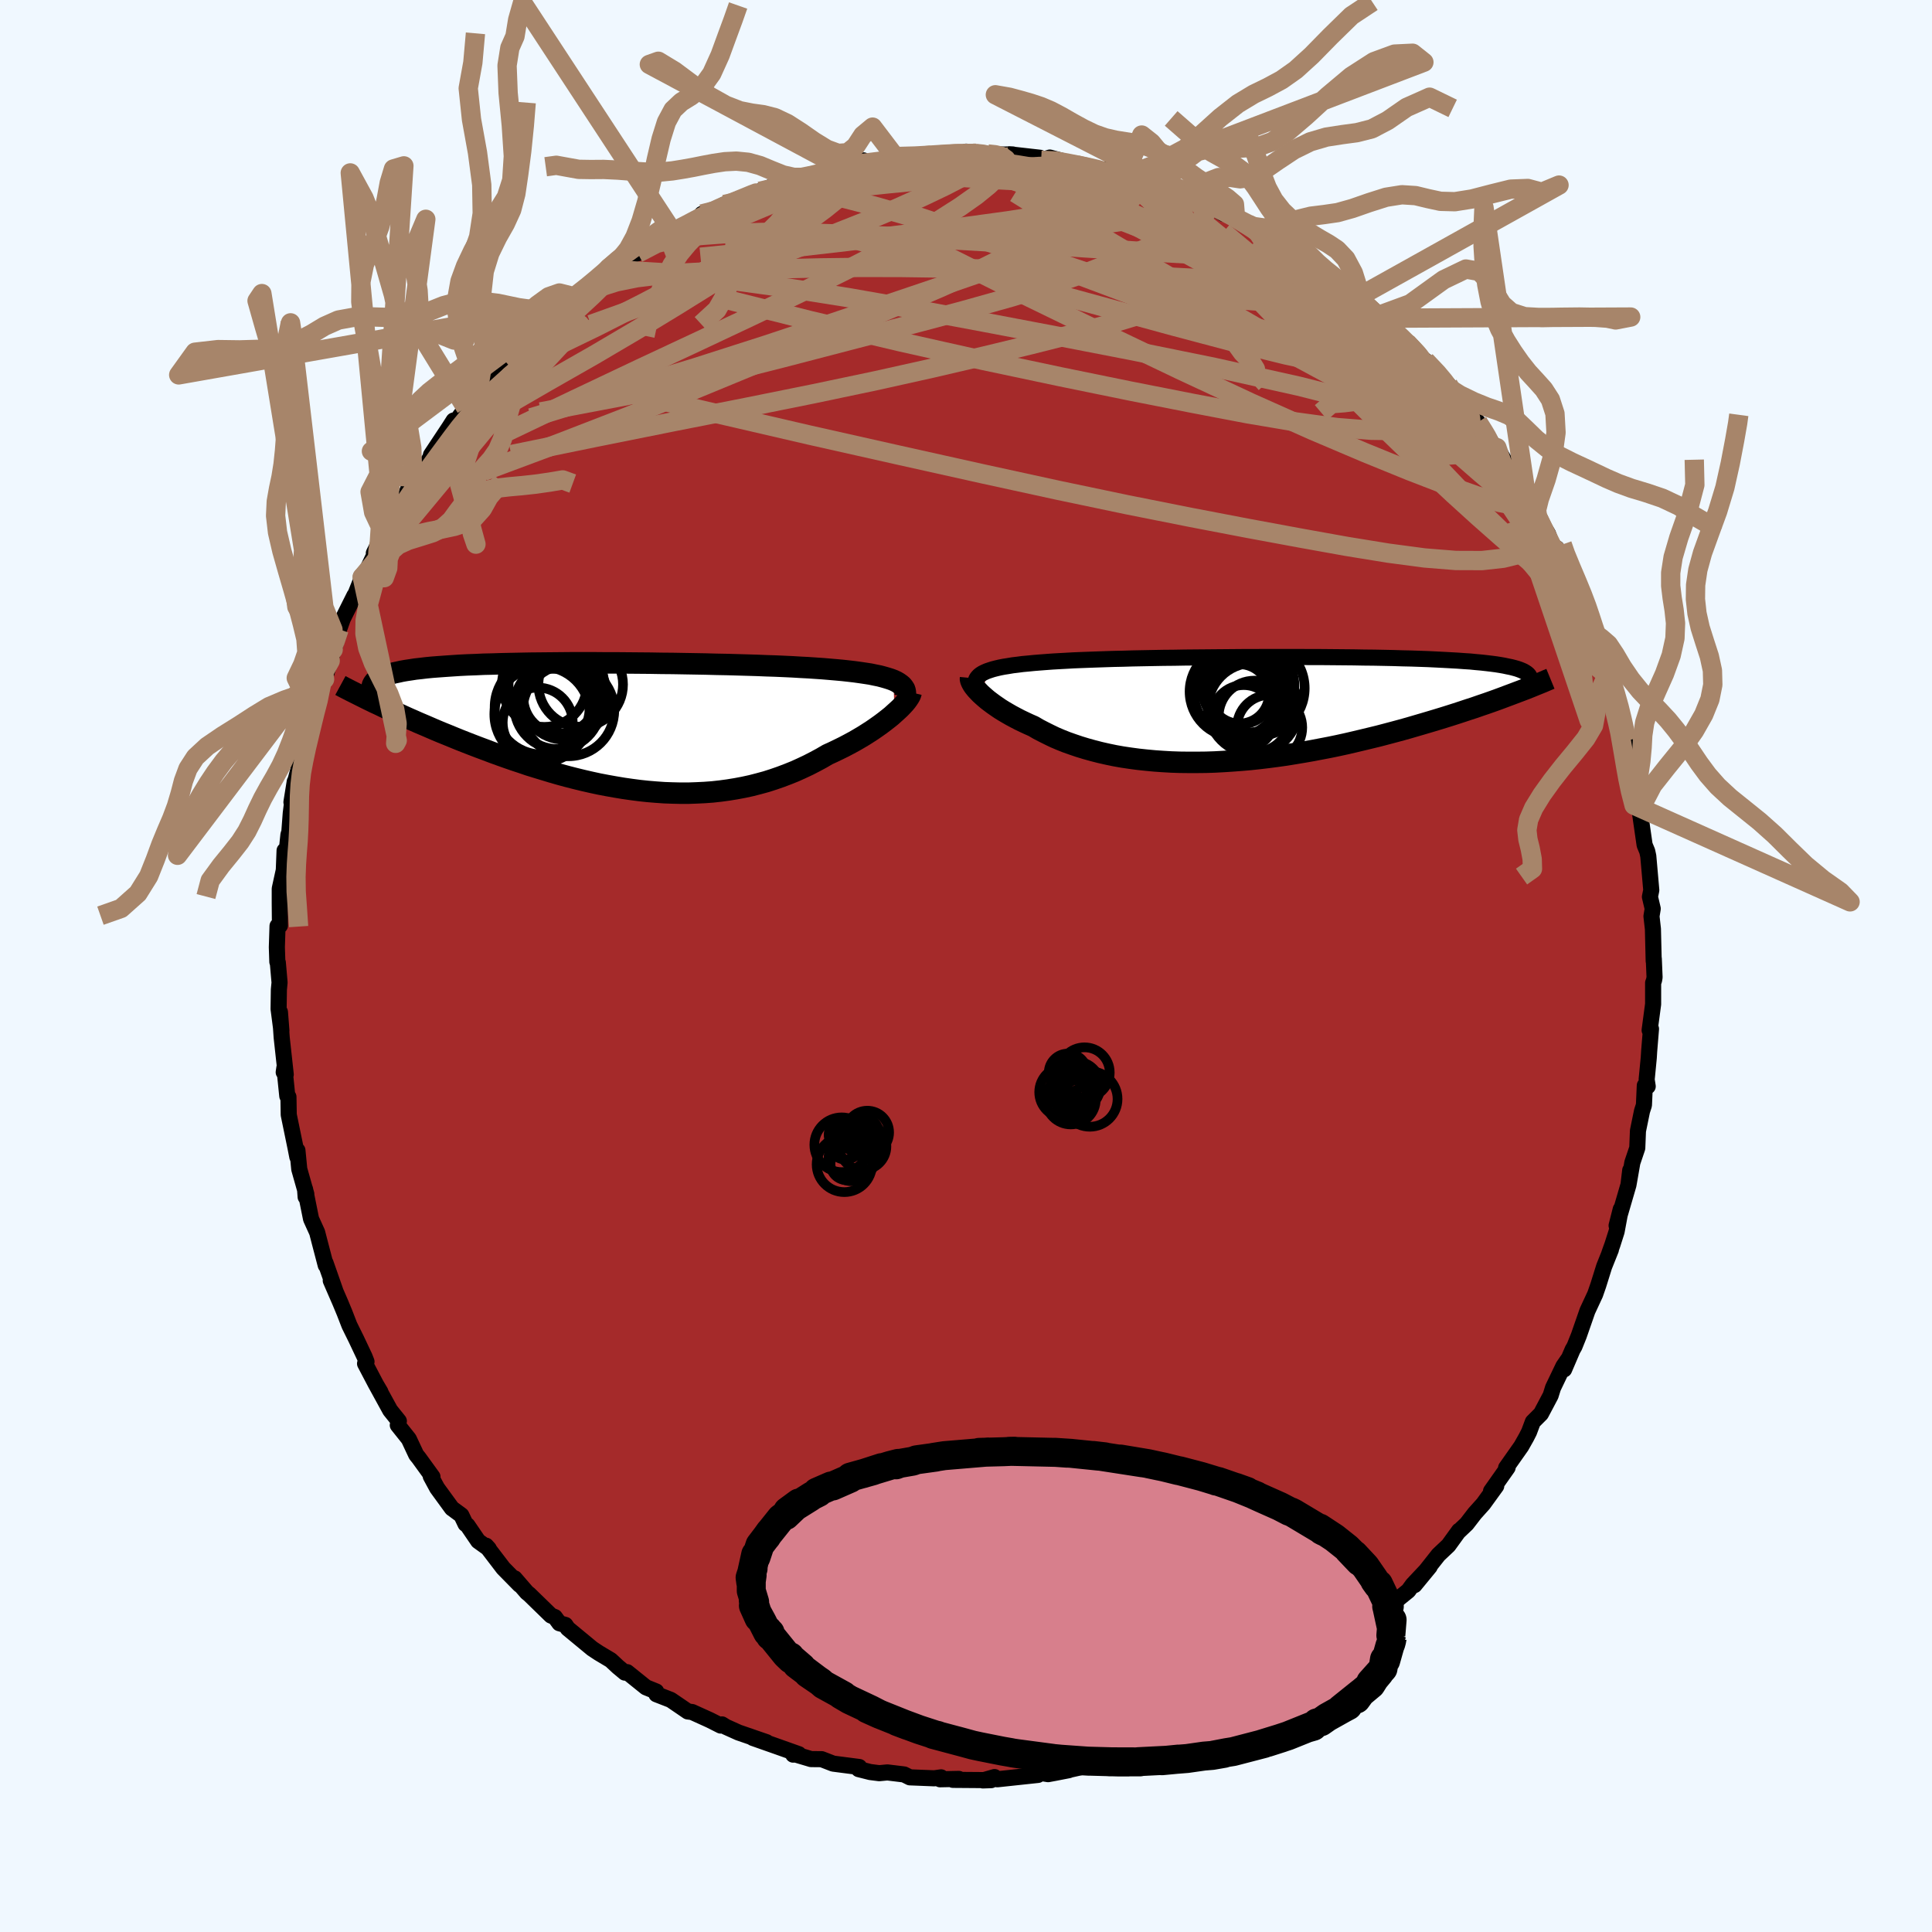 
  <svg viewBox="-100 -100 200 200" xmlns="http://www.w3.org/2000/svg" width="500" height="500" id="face-svg">
    <defs>
      <clipPath id="leftEyeClipPath">
        <polyline points="30.32,-4.81 30,-4.93 29.65,-5.04 29.27,-5.15 28.85,-5.26 28.4,-5.35 27.92,-5.45 27.4,-5.53 26.86,-5.61 26.28,-5.69 25.68,-5.76 25.04,-5.83 24.38,-5.89 23.69,-5.95 22.97,-6.01 22.23,-6.06 21.49,-6.11 20.71,-6.15 19.88,-6.2 19.02,-6.24 18.11,-6.28 17.17,-6.31 16.2,-6.35 15.19,-6.38 14.15,-6.41 13.09,-6.44 12,-6.46 10.89,-6.49 9.76,-6.51 8.62,-6.53 7.47,-6.55 6.31,-6.56 5.14,-6.58 3.97,-6.59 2.8,-6.6 1.63,-6.61 0.47,-6.61 -0.68,-6.62 -1.82,-6.62 -2.95,-6.62 -4.05,-6.61 -5.15,-6.6 -6.21,-6.59 -7.26,-6.58 -8.28,-6.56 -9.27,-6.54 -10.24,-6.52 -11.17,-6.49 -12.07,-6.47 -12.94,-6.43 -13.78,-6.4 -14.58,-6.36 -15.34,-6.31 -16.07,-6.26 -16.76,-6.21 -17.42,-6.16 -18.04,-6.1 -18.62,-6.03 -19.17,-5.97 -19.68,-5.89 -20.15,-5.82 -20.6,-5.74 -21,-5.65 -21.38,-5.57 -21.73,-5.48 -22.05,-5.38 -22.33,-5.28 -22.59,-5.18 -22.82,-5.07 -23.02,-4.95 -23.19,-4.84 -23.34,-4.72 -23.45,-4.59 -23.54,-4.46 -23.61,-4.32 -23.64,-4.18 -23.65,-4.04 -23.64,-3.89 -23.6,-3.74 -23.54,-3.58 -22.92,-2.27 -22.45,-2.04 -21.97,-1.82 -21.47,-1.59 -20.96,-1.36 -20.44,-1.12 -19.91,-0.88 -19.36,-0.64 -18.8,-0.39 -18.23,-0.15 -17.65,0.1 -17.05,0.36 -16.45,0.61 -15.83,0.86 -15.2,1.12 -14.56,1.38 -13.9,1.64 -13.23,1.9 -12.55,2.16 -11.85,2.42 -11.14,2.69 -10.42,2.95 -9.69,3.21 -8.94,3.47 -8.18,3.72 -7.42,3.98 -6.64,4.22 -5.85,4.46 -5.06,4.7 -4.26,4.93 -3.45,5.15 -2.63,5.36 -1.81,5.56 -0.98,5.75 -0.15,5.93 0.69,6.09 1.53,6.24 2.37,6.38 3.21,6.5 4.05,6.61 4.9,6.7 5.74,6.77 6.59,6.83 7.43,6.86 8.27,6.88 9.1,6.88 9.93,6.85 10.76,6.81 11.58,6.75 12.4,6.66 13.21,6.55 14.01,6.42 14.81,6.27 15.59,6.1 16.37,5.9 17.14,5.69 17.89,5.45 18.64,5.19 19.38,4.91 20.1,4.62 20.81,4.3 21.51,3.97 22.19,3.62 22.86,3.26 23.51,2.88 24.08,2.62 24.64,2.35 25.19,2.08 25.72,1.8 26.24,1.52 26.74,1.23 27.23,0.94 27.7,0.64 28.15,0.35 28.58,0.05 28.99,-0.24 29.39,-0.54 29.76,-0.83 30.11,-1.11 30.43,-1.4" />
      </clipPath>
      <clipPath id="rightEyeClipPath">
        <polyline points="-28.81,-4.07 -28.5,-4.17 -28.15,-4.26 -27.77,-4.35 -27.36,-4.43 -26.91,-4.5 -26.44,-4.58 -25.93,-4.64 -25.4,-4.71 -24.84,-4.76 -24.24,-4.82 -23.62,-4.87 -22.97,-4.92 -22.29,-4.97 -21.58,-5.01 -20.85,-5.05 -20.15,-5.09 -19.41,-5.12 -18.61,-5.15 -17.78,-5.18 -16.9,-5.21 -15.98,-5.24 -15.02,-5.26 -14.02,-5.29 -12.99,-5.31 -11.94,-5.33 -10.85,-5.35 -9.74,-5.36 -8.61,-5.38 -7.46,-5.39 -6.29,-5.4 -5.11,-5.41 -3.93,-5.42 -2.74,-5.43 -1.54,-5.43 -0.35,-5.44 0.85,-5.44 2.03,-5.44 3.21,-5.44 4.37,-5.43 5.52,-5.43 6.65,-5.42 7.76,-5.41 8.85,-5.4 9.92,-5.38 10.96,-5.37 11.98,-5.35 12.96,-5.33 13.91,-5.3 14.83,-5.28 15.72,-5.25 16.57,-5.22 17.39,-5.18 18.18,-5.14 18.92,-5.1 19.63,-5.06 20.31,-5.01 20.94,-4.97 21.54,-4.91 22.11,-4.86 22.64,-4.8 23.14,-4.74 23.6,-4.68 24.04,-4.61 24.44,-4.54 24.81,-4.46 25.16,-4.39 25.47,-4.31 25.76,-4.23 26.02,-4.14 26.25,-4.05 26.45,-3.96 26.62,-3.86 26.77,-3.76 26.89,-3.66 26.99,-3.55 27.06,-3.44 27.11,-3.32 27.13,-3.21 27.13,-3.08 24.76,-1.41 24.23,-1.21 23.69,-1.01 23.13,-0.81 22.56,-0.61 21.97,-0.41 21.37,-0.2 20.75,0 20.12,0.21 19.48,0.42 18.82,0.63 18.15,0.84 17.46,1.05 16.76,1.26 16.05,1.47 15.33,1.68 14.58,1.9 13.83,2.11 13.05,2.32 12.26,2.53 11.46,2.74 10.64,2.94 9.81,3.14 8.97,3.34 8.11,3.54 7.24,3.73 6.37,3.91 5.48,4.08 4.59,4.25 3.68,4.41 2.78,4.56 1.86,4.71 0.94,4.84 0.02,4.96 -0.9,5.07 -1.83,5.17 -2.75,5.25 -3.68,5.32 -4.6,5.38 -5.52,5.43 -6.43,5.46 -7.34,5.47 -8.24,5.47 -9.14,5.46 -10.02,5.43 -10.89,5.38 -11.75,5.32 -12.6,5.24 -13.44,5.15 -14.26,5.04 -15.07,4.92 -15.86,4.78 -16.63,4.62 -17.38,4.45 -18.12,4.26 -18.84,4.06 -19.53,3.85 -20.21,3.62 -20.86,3.39 -21.49,3.14 -22.1,2.88 -22.68,2.6 -23.24,2.32 -23.78,2.04 -24.29,1.74 -24.79,1.52 -25.26,1.3 -25.72,1.08 -26.16,0.85 -26.59,0.62 -26.99,0.39 -27.38,0.16 -27.75,-0.07 -28.1,-0.31 -28.43,-0.54 -28.74,-0.77 -29.03,-0.99 -29.3,-1.22 -29.55,-1.44 -29.78,-1.65" />
      </clipPath>
      <filter id="fuzzy">
        <feTurbulence id="turbulence" baseFrequency="0.05" numOctaves="3" type="noise" result="noise" />
        <feDisplacementMap in="SourceGraphic" in2="noise" scale="2" />
      </filter>
      <linearGradient id="rainbowGradient" x1="0%" y1="0%" x2="100%" y2="0%">
        <stop offset="0%" style="stop-color: rgb(80, 68, 68); stop-opacity: 1" />
        <stop offset="50%" style="stop-color: rgb(233, 236, 239); stop-opacity: 1" />
        <stop offset="100%" style="stop-color: rgb(255, 215, 0); stop-opacity: 1" />
      </linearGradient>
    </defs>
    <rect x="-100" y="-100" width="100%" height="100%" fill="rgb(240, 248, 255)" />
    <polyline id="faceContour" points="71.28,1.17 71.23,1.46 71.13,1.75 71.13,3.95 70.77,6.65 70.91,6.51 70.72,8.83 70.68,9.49 70.46,11.76 70.57,12.46 70.27,12.37 70.18,14.4 69.98,15.02 69.56,17.07 69.49,18.84 68.98,20.35 68.6,22.53 68.76,21.15 68.58,22.65 67.35,26.87 67.78,25.18 67.35,27.49 66.92,28.84 66.58,29.79 66.76,29.36 66.06,31.11 65.45,33.06 65.13,33.98 64.33,35.7 63.44,38.26 62.99,39.38 62.79,39.73 61.92,41.76 62.3,40.76 61.84,41.43 60.77,43.66 60.52,44.46 59.52,46.35 58.68,47.19 58.29,48.23 58,48.8 57.48,49.72 55.91,51.95 56.07,51.92 54.35,54.36 54.89,53.83 53.55,55.68 52.67,56.66 51.83,57.75 51.04,58.5 51.04,58.46 49.94,59.98 48.91,60.95 46.43,64.09 48,62.18 46.25,64.04 45.79,64.67 44.84,65.44 42.57,67.39 42.93,67.09 42.22,67.54 40.75,68.84 39.73,69.72 38.18,71.09 38.88,70.56 36.38,72.34 35.15,73.23 34.75,73.7 33.69,74.32 32.68,74.65 32.82,74.6 30.46,75.91 31.41,75.6 28.96,76.87 29.13,76.61 27.9,77.48 27.92,77.36 25.19,78.66 25,78.87 24.5,79.18 21.84,80.18 21.49,79.98 19.32,80.79 18.94,80.83 17.27,81.53 16.74,81.63 16.01,81.99 15.28,82.29 13.21,82.65 9.98,83.37 10.64,83.25 9.2,83.53 8.5,83.66 7.69,83.53 6.61,83.68 7.45,83.74 3.24,84.19 2.95,83.96 1.74,84.31 2.61,84.28 -1.36,84.25 -0.74,84.15 -2.69,84.19 -2.58,83.99 -3.29,84.09 -5.81,83.99 -6.41,83.69 -8.14,83.48 -8.98,83.56 -9.92,83.44 -11.11,83.14 -11.05,82.92 -13.75,82.57 -14.94,82.11 -16.04,82.1 -17.72,81.6 -17.89,81.64 -17.31,81.59 -19.59,80.78 -22.06,79.91 -20.65,80.35 -23.55,79.35 -24.86,78.76 -25.26,78.51 -25.39,78.63 -26.52,78.06 -28.35,77.23 -28.8,77.17 -30.56,75.97 -32.05,75.39 -32.07,75.1 -33.13,74.67 -35.08,73.1 -35.31,73.15 -36.02,72.56 -36.77,71.86 -38.01,71.12 -38.69,70.67 -41.22,68.58 -41.47,68.21 -42.09,68.04 -42.56,67.4 -42.96,67.24 -45.21,65.05 -45.45,64.86 -46.72,63.39 -46.21,64.06 -47.9,62.34 -49.68,60.01 -49.4,60.32 -50.5,59.53 -51.61,57.9 -51.81,57.76 -52.24,56.86 -53.22,56.14 -54.75,54.04 -55.41,52.82 -55.23,52.88 -56.65,50.92 -56.91,50.6 -57.68,48.96 -58.82,47.53 -58.71,47.11 -59.61,45.99 -60.99,43.47 -60.62,44.09 -61.08,43.31 -62.21,41.16 -62.06,40.96 -62.26,40.45 -63.12,38.63 -63.83,37.19 -64.33,35.9 -64.77,34.84 -65.76,32.56 -65.31,33.56 -66.3,30.74 -66.28,30.98 -66.89,28.65 -67.17,27.57 -67.8,26.18 -68.42,23.1 -68.36,23.91 -68.29,23.61 -69.02,21.03 -69.21,19.09 -69.22,19.77 -69.41,18.8 -70.11,15.4 -70.14,13.55 -70.26,13.46 -70.56,10.53 -70.63,11 -70.42,11.23 -70.84,7.4 -71.02,4.77 -70.87,6.69 -71.16,4.45 -71.13,2.44 -71.06,1.71 -71.24,-0.36 -71.29,-0.43 -71.34,-1.94 -71.27,-4.14 -71.02,-4.19 -71.04,-6.49 -71.04,-8 -70.62,-9.92 -70.54,-11.95 -70.31,-11.99 -70.14,-13.6 -70.05,-13.84 -69.9,-15.82 -69.49,-19.08 -69.83,-16.96 -69.44,-19.12 -68.69,-21.9 -69.09,-20.57 -67.88,-24.48 -67.33,-26.7 -67.89,-25.5 -67.53,-26.09 -66.52,-30.17 -66.4,-29.69 -65.82,-31.59 -65.18,-33.61 -65.51,-32.75 -64.9,-34.85 -64.51,-35.95 -63.31,-38.35 -63.29,-38.28 -62.5,-40.26 -61.88,-41.25 -60.97,-43.15 -61.3,-42.74 -60.73,-43.88 -60.23,-44.65 -60.21,-45.21 -58.33,-47.8 -58.32,-47.89 -57.65,-49.63 -57.51,-49.79 -56.52,-50.86 -55.39,-52.74 -55.39,-52.9 -53.48,-55.78 -53.04,-56.47 -53.54,-55.36 -51.77,-57.79 -50.92,-58.66 -49.16,-60.47 -49.35,-60.53 -48.72,-61.25 -48.31,-61.8 -48.08,-61.93 -46.34,-64.06 -46.29,-64.15 -45.51,-64.78 -42.93,-67.11 -41.99,-68.15 -41.19,-68.41 -40.19,-69.36 -40.9,-68.69 -38.14,-71.05 -37.5,-71.3 -36.75,-72.14 -36.09,-72.62 -35.44,-73.05 -35.06,-73.42 -33.98,-73.79 -31.82,-75.22 -30.6,-76.08 -31.1,-75.38 -28.54,-76.99 -26.63,-77.99 -27.34,-77.85 -26.86,-77.9 -25,-78.83 -24.77,-78.73 -23.51,-79.42 -20.39,-80.48 -21.34,-80.2 -19.66,-80.86 -19.24,-81.09 -18.04,-81.44 -15.93,-81.89 -17.01,-81.55 -12.95,-82.54 -12.93,-82.62 -12.92,-82.7 -10.62,-83.4 -10.61,-82.98 -10.26,-83.14 -7.23,-83.63 -7.05,-83.8 -4.24,-83.84 -4.64,-83.93 -3.63,-83.93 -1.17,-84.1 -1,-84.2 0.99,-84.13 0.01,-84.3 2.26,-84.06 2.84,-84 4.84,-84.01 4.48,-84.03 7.66,-83.67 7.31,-83.65 7.78,-83.41 8.68,-83.69 12.48,-82.66 11.42,-82.93 12.5,-82.68 16.28,-81.95 14.61,-82.48 16.36,-81.72 17.01,-81.57 18.56,-81.11 20.27,-80.83 19.59,-80.94 22.72,-79.57 21.61,-80.24 24.59,-78.81 25.8,-78.38 26.63,-77.88 27.54,-77.68 27.91,-77.36 29.12,-76.84 29.53,-76.64 30.62,-75.89 31.79,-75.44 33.81,-73.93 33.91,-74.12 35.92,-72.76 36.54,-72.12 35.73,-72.76 37.59,-71.58 39.72,-70 40.57,-69.23 40.73,-69.12 41.53,-68.13 43.01,-67.06 42.67,-67.33 44.7,-65.46 45.5,-64.66 45.64,-64.53 47.37,-62.69 47.57,-62.65 49.28,-60.9 49.91,-60.21 50.09,-59.76 50.42,-59.22 52.36,-57.08 52.99,-56.3 53.89,-54.87 54.22,-54.5 54.19,-54.37 54.96,-53.66 56.16,-51.6 57.81,-49.1 58.03,-48.5 58.86,-46.87 58.96,-47.51 59.16,-46.53 60.25,-44.74 60.76,-43.34 61.17,-43.24 61.35,-42.65 62.16,-41.02 63.03,-38.89 64.2,-36.74 63.51,-37.71 64.68,-34.87 64.93,-34.54 65.23,-33.23 65.34,-33.44 65.91,-32.16 66.37,-30.08 67.14,-27.89 67.53,-26.61 67.8,-26.18 68.43,-23.61 68.09,-24.31 68.4,-23.33 68.96,-20.26 69,-19.87 69.36,-18.5 69.83,-16.8 70.05,-15.71 69.7,-16.34 70.25,-12.53 70.52,-11.88 70.63,-11.37 70.94,-7.85 70.8,-7.16 71.09,-5.93 70.96,-5.15 71.11,-3.83 71.19,-0.51 71.2,-0.75 71.28,1.17 71.23,1.46" fill="rgb(165, 42, 42)" stroke="black" stroke-width="1.667" stroke-linejoin="round" filter="url(#fuzzy)" />
    <g transform="translate(31.27 -26.55)">
      <polyline id="rightCountour" points="-28.81,-4.07 -28.5,-4.17 -28.15,-4.26 -27.77,-4.35 -27.36,-4.43 -26.91,-4.5 -26.44,-4.58 -25.93,-4.64 -25.4,-4.71 -24.84,-4.76 -24.24,-4.82 -23.62,-4.87 -22.97,-4.92 -22.29,-4.97 -21.58,-5.01 -20.85,-5.05 -20.15,-5.09 -19.41,-5.12 -18.61,-5.15 -17.78,-5.18 -16.9,-5.21 -15.98,-5.24 -15.02,-5.26 -14.02,-5.29 -12.99,-5.31 -11.94,-5.33 -10.85,-5.35 -9.74,-5.36 -8.61,-5.38 -7.46,-5.39 -6.29,-5.4 -5.11,-5.41 -3.93,-5.42 -2.74,-5.43 -1.54,-5.43 -0.35,-5.44 0.85,-5.44 2.03,-5.44 3.21,-5.44 4.37,-5.43 5.52,-5.43 6.65,-5.42 7.76,-5.41 8.85,-5.4 9.92,-5.38 10.96,-5.37 11.98,-5.35 12.96,-5.33 13.91,-5.3 14.83,-5.28 15.72,-5.25 16.57,-5.22 17.39,-5.18 18.18,-5.14 18.92,-5.1 19.63,-5.06 20.31,-5.01 20.94,-4.97 21.54,-4.91 22.11,-4.86 22.64,-4.8 23.14,-4.74 23.6,-4.68 24.04,-4.61 24.44,-4.54 24.81,-4.46 25.16,-4.39 25.47,-4.31 25.76,-4.23 26.02,-4.14 26.25,-4.05 26.45,-3.96 26.62,-3.86 26.77,-3.76 26.89,-3.66 26.99,-3.55 27.06,-3.44 27.11,-3.32 27.13,-3.21 27.13,-3.08 24.76,-1.41 24.23,-1.21 23.69,-1.01 23.13,-0.81 22.56,-0.61 21.97,-0.41 21.37,-0.2 20.75,0 20.12,0.21 19.48,0.42 18.82,0.63 18.15,0.84 17.46,1.05 16.76,1.26 16.05,1.47 15.33,1.68 14.58,1.9 13.83,2.11 13.05,2.32 12.26,2.53 11.46,2.74 10.64,2.94 9.81,3.14 8.97,3.34 8.11,3.54 7.24,3.73 6.37,3.91 5.48,4.08 4.59,4.25 3.68,4.41 2.78,4.56 1.86,4.71 0.94,4.84 0.02,4.96 -0.9,5.07 -1.83,5.17 -2.75,5.25 -3.68,5.32 -4.6,5.38 -5.52,5.43 -6.43,5.46 -7.34,5.47 -8.24,5.47 -9.14,5.46 -10.02,5.43 -10.89,5.38 -11.75,5.32 -12.6,5.24 -13.44,5.15 -14.26,5.04 -15.07,4.92 -15.86,4.78 -16.63,4.62 -17.38,4.45 -18.12,4.26 -18.84,4.06 -19.53,3.85 -20.21,3.62 -20.86,3.39 -21.49,3.14 -22.1,2.88 -22.68,2.6 -23.24,2.32 -23.78,2.04 -24.29,1.74 -24.79,1.52 -25.26,1.3 -25.72,1.08 -26.16,0.85 -26.59,0.62 -26.99,0.39 -27.38,0.16 -27.75,-0.07 -28.1,-0.31 -28.43,-0.54 -28.74,-0.77 -29.03,-0.99 -29.3,-1.22 -29.55,-1.44 -29.78,-1.65" fill="white" stroke="white" stroke-width="0" stroke-linejoin="round" filter="url(#fuzzy)" />
    </g>
    <g transform="translate(-37.83 -24.77)">
      <polyline id="leftCountour" points="30.32,-4.81 30,-4.93 29.65,-5.04 29.27,-5.15 28.85,-5.26 28.4,-5.35 27.92,-5.45 27.4,-5.53 26.86,-5.61 26.28,-5.69 25.68,-5.76 25.04,-5.83 24.38,-5.89 23.69,-5.95 22.97,-6.01 22.23,-6.06 21.49,-6.11 20.71,-6.15 19.88,-6.2 19.02,-6.24 18.11,-6.28 17.17,-6.31 16.2,-6.35 15.19,-6.38 14.15,-6.41 13.09,-6.44 12,-6.46 10.89,-6.49 9.76,-6.51 8.62,-6.53 7.47,-6.55 6.31,-6.56 5.14,-6.58 3.97,-6.59 2.8,-6.6 1.63,-6.61 0.47,-6.61 -0.68,-6.62 -1.82,-6.62 -2.95,-6.62 -4.05,-6.61 -5.15,-6.6 -6.21,-6.59 -7.26,-6.58 -8.28,-6.56 -9.27,-6.54 -10.24,-6.52 -11.17,-6.49 -12.07,-6.47 -12.94,-6.43 -13.78,-6.4 -14.58,-6.36 -15.34,-6.31 -16.07,-6.26 -16.76,-6.21 -17.42,-6.16 -18.04,-6.1 -18.62,-6.03 -19.17,-5.97 -19.68,-5.89 -20.15,-5.82 -20.6,-5.74 -21,-5.65 -21.38,-5.57 -21.73,-5.48 -22.05,-5.38 -22.33,-5.28 -22.59,-5.18 -22.82,-5.07 -23.02,-4.95 -23.19,-4.84 -23.34,-4.72 -23.45,-4.59 -23.54,-4.46 -23.61,-4.32 -23.64,-4.18 -23.65,-4.04 -23.64,-3.89 -23.6,-3.74 -23.54,-3.58 -22.92,-2.27 -22.45,-2.04 -21.97,-1.82 -21.47,-1.59 -20.96,-1.36 -20.44,-1.12 -19.91,-0.88 -19.36,-0.64 -18.8,-0.39 -18.23,-0.15 -17.65,0.1 -17.05,0.36 -16.45,0.61 -15.83,0.86 -15.2,1.12 -14.56,1.38 -13.9,1.64 -13.23,1.9 -12.55,2.16 -11.85,2.42 -11.14,2.69 -10.42,2.95 -9.69,3.21 -8.94,3.47 -8.18,3.72 -7.42,3.98 -6.64,4.22 -5.85,4.46 -5.06,4.7 -4.26,4.93 -3.45,5.15 -2.63,5.36 -1.81,5.56 -0.98,5.75 -0.15,5.93 0.69,6.09 1.53,6.24 2.37,6.38 3.21,6.5 4.05,6.61 4.9,6.7 5.74,6.77 6.59,6.83 7.43,6.86 8.27,6.88 9.1,6.88 9.93,6.85 10.76,6.81 11.58,6.75 12.4,6.66 13.21,6.55 14.01,6.42 14.81,6.27 15.59,6.1 16.37,5.9 17.14,5.69 17.89,5.45 18.64,5.19 19.38,4.91 20.1,4.62 20.81,4.3 21.51,3.97 22.19,3.62 22.86,3.26 23.51,2.88 24.08,2.62 24.64,2.35 25.19,2.08 25.72,1.8 26.24,1.52 26.74,1.23 27.23,0.94 27.7,0.64 28.15,0.35 28.58,0.05 28.99,-0.24 29.39,-0.54 29.76,-0.83 30.11,-1.11 30.43,-1.4" fill="white" stroke="white" stroke-width="0" stroke-linejoin="round" filter="url(#fuzzy)" />
    </g>
    <g transform="translate(31.27 -26.55)">
      <polyline id="rightUpper" points="-30.29,-2.74 -30.27,-2.91 -30.23,-3.07 -30.16,-3.22 -30.05,-3.36 -29.92,-3.5 -29.76,-3.63 -29.57,-3.75 -29.35,-3.86 -29.1,-3.97 -28.81,-4.07 -28.5,-4.17 -28.15,-4.26 -27.77,-4.35 -27.36,-4.43 -26.91,-4.5 -26.44,-4.58 -25.93,-4.64 -25.4,-4.71 -24.84,-4.76 -24.24,-4.82 -23.62,-4.87 -22.97,-4.92 -22.29,-4.97 -21.58,-5.01 -20.85,-5.05 -20.15,-5.09 -19.41,-5.12 -18.61,-5.15 -17.78,-5.18 -16.9,-5.21 -15.98,-5.24 -15.02,-5.26 -14.02,-5.29 -12.99,-5.31 -11.94,-5.33 -10.85,-5.35 -9.74,-5.36 -8.61,-5.38 -7.46,-5.39 -6.29,-5.4 -5.11,-5.41 -3.93,-5.42 -2.74,-5.43 -1.54,-5.43 -0.35,-5.44 0.85,-5.44 2.03,-5.44 3.21,-5.44 4.37,-5.43 5.52,-5.43 6.65,-5.42 7.76,-5.41 8.85,-5.4 9.92,-5.38 10.96,-5.37 11.98,-5.35 12.96,-5.33 13.91,-5.3 14.83,-5.28 15.72,-5.25 16.57,-5.22 17.39,-5.18 18.18,-5.14 18.92,-5.1 19.63,-5.06 20.31,-5.01 20.94,-4.97 21.54,-4.91 22.11,-4.86 22.64,-4.8 23.14,-4.74 23.6,-4.68 24.04,-4.61 24.44,-4.54 24.81,-4.46 25.16,-4.39 25.47,-4.31 25.76,-4.23 26.02,-4.14 26.25,-4.05 26.45,-3.96 26.62,-3.86 26.77,-3.76 26.89,-3.66 26.99,-3.55 27.06,-3.44 27.11,-3.32 27.13,-3.21 27.13,-3.08 27.11,-2.96 27.07,-2.83 27.01,-2.7 26.92,-2.57 26.82,-2.43 26.7,-2.29 26.56,-2.14 26.4,-2 26.22,-1.85 26.03,-1.7" fill="none" stroke="black" stroke-width="1.667" stroke-linejoin="round" filter="url(#fuzzy)" />
      <polyline id="rightLower" points="-30.8,-3.27 -30.81,-3.16 -30.79,-3.05 -30.74,-2.91 -30.67,-2.76 -30.58,-2.6 -30.47,-2.43 -30.33,-2.25 -30.17,-2.06 -29.98,-1.86 -29.78,-1.65 -29.55,-1.44 -29.3,-1.22 -29.03,-0.99 -28.74,-0.77 -28.43,-0.54 -28.1,-0.31 -27.75,-0.07 -27.38,0.16 -26.99,0.39 -26.59,0.62 -26.16,0.85 -25.72,1.08 -25.26,1.3 -24.79,1.52 -24.29,1.74 -23.78,2.04 -23.24,2.32 -22.68,2.6 -22.1,2.88 -21.49,3.14 -20.86,3.39 -20.21,3.62 -19.53,3.85 -18.84,4.06 -18.12,4.26 -17.38,4.45 -16.63,4.62 -15.86,4.78 -15.07,4.92 -14.26,5.04 -13.44,5.15 -12.6,5.24 -11.75,5.32 -10.89,5.38 -10.02,5.43 -9.14,5.46 -8.24,5.47 -7.34,5.47 -6.43,5.46 -5.52,5.43 -4.6,5.38 -3.68,5.32 -2.75,5.25 -1.83,5.17 -0.9,5.07 0.02,4.96 0.94,4.84 1.86,4.71 2.78,4.56 3.68,4.41 4.59,4.25 5.48,4.08 6.37,3.91 7.24,3.73 8.11,3.54 8.97,3.34 9.81,3.14 10.64,2.94 11.46,2.74 12.26,2.53 13.05,2.32 13.83,2.11 14.58,1.9 15.33,1.68 16.05,1.47 16.76,1.26 17.46,1.05 18.15,0.84 18.82,0.63 19.48,0.42 20.12,0.21 20.75,0 21.37,-0.2 21.97,-0.41 22.56,-0.61 23.13,-0.81 23.69,-1.01 24.23,-1.21 24.76,-1.41 25.27,-1.6 25.77,-1.79 26.25,-1.97 26.72,-2.15 27.17,-2.33 27.61,-2.51 28.03,-2.68 28.45,-2.85 28.84,-3.02 29.23,-3.18" fill="none" stroke="black" stroke-width="2.222" stroke-linejoin="round" filter="url(#fuzzy)" />
      <circle r="3.39" cx="-2.834" cy="-1.861" stroke="black" fill="none" stroke-width="1.0" filter="url(#fuzzy)" clip-path="url(#rightEyeClipPath)" /><circle r="3.38" cx="0.156" cy="1.864" stroke="black" fill="none" stroke-width="1.0" filter="url(#fuzzy)" clip-path="url(#rightEyeClipPath)" /><circle r="4.692" cx="-1.539" cy="-0.126" stroke="black" fill="none" stroke-width="1.0" filter="url(#fuzzy)" clip-path="url(#rightEyeClipPath)" /><circle r="4.794" cx="-2.064" cy="-2.421" stroke="black" fill="none" stroke-width="1.0" filter="url(#fuzzy)" clip-path="url(#rightEyeClipPath)" /><circle r="4.718" cx="-3.404" cy="-1.856" stroke="black" fill="none" stroke-width="1.0" filter="url(#fuzzy)" clip-path="url(#rightEyeClipPath)" /><circle r="3.282" cx="-2.524" cy="0.749" stroke="black" fill="none" stroke-width="1.0" filter="url(#fuzzy)" clip-path="url(#rightEyeClipPath)" /><circle r="4.922" cx="-2.749" cy="-1.806" stroke="black" fill="none" stroke-width="1.0" filter="url(#fuzzy)" clip-path="url(#rightEyeClipPath)" /><circle r="3.07" cx="-2.964" cy="-1.621" stroke="black" fill="none" stroke-width="1.0" filter="url(#fuzzy)" clip-path="url(#rightEyeClipPath)" /><circle r="3.706" cx="-1.409" cy="0.714" stroke="black" fill="none" stroke-width="1.0" filter="url(#fuzzy)" clip-path="url(#rightEyeClipPath)" /><circle r="4.98" cx="-1.189" cy="-2.196" stroke="black" fill="none" stroke-width="1.0" filter="url(#fuzzy)" clip-path="url(#rightEyeClipPath)" />
      </g>
    <g transform="translate(-37.83 -24.77)">
      <polyline id="leftUpper" points="31.52,-3.11 31.56,-3.33 31.56,-3.53 31.53,-3.72 31.47,-3.9 31.36,-4.07 31.23,-4.24 31.05,-4.39 30.84,-4.54 30.6,-4.68 30.32,-4.81 30,-4.93 29.65,-5.04 29.27,-5.15 28.85,-5.26 28.4,-5.35 27.92,-5.45 27.4,-5.53 26.86,-5.61 26.28,-5.69 25.68,-5.76 25.04,-5.83 24.38,-5.89 23.69,-5.95 22.97,-6.01 22.23,-6.06 21.49,-6.11 20.71,-6.15 19.88,-6.2 19.02,-6.24 18.11,-6.28 17.17,-6.31 16.2,-6.35 15.19,-6.38 14.15,-6.41 13.09,-6.44 12,-6.46 10.89,-6.49 9.76,-6.51 8.62,-6.53 7.47,-6.55 6.31,-6.56 5.14,-6.58 3.97,-6.59 2.8,-6.6 1.63,-6.61 0.47,-6.61 -0.68,-6.62 -1.82,-6.62 -2.95,-6.62 -4.05,-6.61 -5.15,-6.6 -6.21,-6.59 -7.26,-6.58 -8.28,-6.56 -9.27,-6.54 -10.24,-6.52 -11.17,-6.49 -12.07,-6.47 -12.94,-6.43 -13.78,-6.4 -14.58,-6.36 -15.34,-6.31 -16.07,-6.26 -16.76,-6.21 -17.42,-6.16 -18.04,-6.1 -18.62,-6.03 -19.17,-5.97 -19.68,-5.89 -20.15,-5.82 -20.6,-5.74 -21,-5.65 -21.38,-5.57 -21.73,-5.48 -22.05,-5.38 -22.33,-5.28 -22.59,-5.18 -22.82,-5.07 -23.02,-4.95 -23.19,-4.84 -23.34,-4.72 -23.45,-4.59 -23.54,-4.46 -23.61,-4.32 -23.64,-4.18 -23.65,-4.04 -23.64,-3.89 -23.6,-3.74 -23.54,-3.58 -23.46,-3.42 -23.35,-3.25 -23.23,-3.08 -23.08,-2.9 -22.91,-2.73 -22.72,-2.54 -22.52,-2.36 -22.29,-2.17 -22.05,-1.97 -21.79,-1.77" fill="none" stroke="black" stroke-width="2.222" stroke-linejoin="round" filter="url(#fuzzy)" />
      <polyline id="leftLower" points="32.15,-3.55 32.12,-3.42 32.06,-3.26 31.96,-3.08 31.83,-2.88 31.67,-2.66 31.48,-2.43 31.26,-2.19 31.01,-1.93 30.73,-1.67 30.43,-1.4 30.11,-1.11 29.76,-0.83 29.39,-0.54 28.99,-0.24 28.58,0.05 28.15,0.35 27.7,0.64 27.23,0.94 26.74,1.23 26.24,1.52 25.72,1.8 25.19,2.08 24.64,2.35 24.08,2.62 23.51,2.88 22.86,3.26 22.19,3.62 21.51,3.97 20.81,4.3 20.1,4.62 19.38,4.91 18.64,5.19 17.89,5.45 17.14,5.69 16.37,5.9 15.59,6.1 14.81,6.27 14.01,6.42 13.21,6.55 12.4,6.66 11.58,6.75 10.76,6.81 9.93,6.85 9.1,6.88 8.27,6.88 7.43,6.86 6.59,6.83 5.74,6.77 4.9,6.7 4.05,6.61 3.21,6.5 2.37,6.38 1.53,6.24 0.69,6.09 -0.15,5.93 -0.98,5.75 -1.81,5.56 -2.63,5.36 -3.45,5.15 -4.26,4.93 -5.06,4.7 -5.85,4.46 -6.64,4.22 -7.42,3.98 -8.18,3.72 -8.94,3.47 -9.69,3.21 -10.42,2.95 -11.14,2.69 -11.85,2.42 -12.55,2.16 -13.23,1.9 -13.9,1.64 -14.56,1.38 -15.2,1.12 -15.83,0.86 -16.45,0.61 -17.05,0.36 -17.65,0.1 -18.23,-0.15 -18.8,-0.39 -19.36,-0.64 -19.91,-0.88 -20.44,-1.12 -20.96,-1.36 -21.47,-1.59 -21.97,-1.82 -22.45,-2.04 -22.92,-2.27 -23.38,-2.48 -23.83,-2.7 -24.26,-2.91 -24.68,-3.12 -25.08,-3.32 -25.48,-3.52 -25.86,-3.71 -26.23,-3.9 -26.58,-4.08 -26.93,-4.27" fill="none" stroke="black" stroke-width="2.222" stroke-linejoin="round" filter="url(#fuzzy)" />
      <circle r="4.954" cx="-4.571" cy="-4.243" stroke="black" fill="none" stroke-width="1.0" filter="url(#fuzzy)" clip-path="url(#leftEyeClipPath)" /><circle r="4.944" cx="-6.051" cy="-1.283" stroke="black" fill="none" stroke-width="1.0" filter="url(#fuzzy)" clip-path="url(#leftEyeClipPath)" /><circle r="4.916" cx="-6.046" cy="-2.038" stroke="black" fill="none" stroke-width="1.0" filter="url(#fuzzy)" clip-path="url(#leftEyeClipPath)" /><circle r="4.468" cx="-3.756" cy="-3.123" stroke="black" fill="none" stroke-width="1.0" filter="url(#fuzzy)" clip-path="url(#leftEyeClipPath)" /><circle r="4.398" cx="-5.811" cy="-4.378" stroke="black" fill="none" stroke-width="1.0" filter="url(#fuzzy)" clip-path="url(#leftEyeClipPath)" /><circle r="4.738" cx="-3.321" cy="-1.683" stroke="black" fill="none" stroke-width="1.0" filter="url(#fuzzy)" clip-path="url(#leftEyeClipPath)" /><circle r="3.624" cx="-6.506" cy="-0.428" stroke="black" fill="none" stroke-width="1.0" filter="url(#fuzzy)" clip-path="url(#leftEyeClipPath)" /><circle r="4.474" cx="-4.456" cy="-2.158" stroke="black" fill="none" stroke-width="1.0" filter="url(#fuzzy)" clip-path="url(#leftEyeClipPath)" /><circle r="3.768" cx="-4.226" cy="-3.038" stroke="black" fill="none" stroke-width="1.0" filter="url(#fuzzy)" clip-path="url(#leftEyeClipPath)" /><circle r="4.38" cx="-2.056" cy="-4.373" stroke="black" fill="none" stroke-width="1.0" filter="url(#fuzzy)" clip-path="url(#leftEyeClipPath)" />
    </g>
    <g id="hairs">
      <polyline points="-21.34,-80.2 -19.81,-80.55 -17.94,-80.49 -15.54,-80.11 -12.62,-79.47 -9.22,-78.59 -5.4,-77.48 -1.24,-76.17 3.22,-74.64 7.99,-72.9 13.05,-71 18.38,-69 23.93,-66.98 29.63,-64.96 35.42,-62.88 41.33,-60.57 47.47,-57.89" fill="none" stroke="rgb(167, 133, 106)" stroke-width="2" stroke-linejoin="round" filter="url(#fuzzy)" /><polyline points="-4.24,-83.84 -3.95,-83.84 -2.7,-83.7 -1.06,-83.43 0.74,-83.03 2.63,-82.5 4.64,-81.86 6.81,-81.13 9.13,-80.31 11.57,-79.42 14.1,-78.45 16.67,-77.43 19.27,-76.39 21.88,-75.33 24.5,-74.27 27.1,-73.21 29.66,-72.16 32.13,-71.15 34.46,-70.19 36.6,-69.3 38.57,-68.49 40.37,-67.77 41.89,-67.25" fill="none" stroke="rgb(167, 133, 106)" stroke-width="2" stroke-linejoin="round" filter="url(#fuzzy)" /><polyline points="-15.93,-81.89 -15.42,-81.89 -13.68,-82.12 -11.71,-82.29 -9.61,-82.37 -7.33,-82.38 -4.84,-82.34 -2.19,-82.29 0.58,-82.24 3.36,-82.2 6.07,-82.15 8.61,-82.09 10.96,-82 13.04,-81.91 14.79,-81.83" fill="none" stroke="rgb(167, 133, 106)" stroke-width="2" stroke-linejoin="round" filter="url(#fuzzy)" /><polyline points="29.12,-76.84 29.64,-76.47 30.25,-75.87 30.72,-75.16 30.91,-74.42 30.72,-73.68 30.12,-72.94 29.11,-72.18 27.73,-71.37 25.98,-70.48 23.86,-69.53 21.33,-68.54 18.37,-67.52 14.96,-66.48 11.09,-65.42 6.74,-64.32 1.91,-63.15 -3.45,-61.9 -9.34,-60.59 -15.76,-59.24 -22.7,-57.84 -30.21,-56.36 -38.33,-54.73 -47.08,-52.94" fill="none" stroke="rgb(167, 133, 106)" stroke-width="2" stroke-linejoin="round" filter="url(#fuzzy)" /><polyline points="58.03,-48.5 58.5,-47.67 58.6,-47.39 58.5,-47.23 58.18,-47.23 57.56,-47.55 56.56,-48.28 55.16,-49.42 53.32,-50.96 51.02,-52.97 48.22,-55.54 44.89,-58.74 41.01,-62.61 36.56,-67.14 31.51,-72.36" fill="none" stroke="rgb(167, 133, 106)" stroke-width="2" stroke-linejoin="round" filter="url(#fuzzy)" /><polyline points="-12.93,-82.62 -12.3,-82.82 -11.25,-83.01 -10.09,-83.16 -8.81,-83.32 -7.43,-83.48 -6.06,-83.64 -4.77,-83.77 -3.62,-83.88 -2.63,-83.97 -1.8,-84.03 -1.17,-84.08 -0.77,-84.09 -0.62,-84.08 -0.74,-84.04 -1.14,-83.97 -1.85,-83.87 -2.96,-83.74 -4.51,-83.57 -6.49,-83.37 -8.67,-83.25" fill="none" stroke="rgb(167, 133, 106)" stroke-width="2" stroke-linejoin="round" filter="url(#fuzzy)" /><polyline points="50.09,-59.76 50.76,-58.87 51.54,-57.83 52.02,-57.01 52.15,-56.48 52,-56.18 51.62,-56 51.05,-55.89 50.24,-55.87 49.15,-56.01 47.7,-56.41 45.86,-57.12 43.63,-58.14 41.01,-59.45 37.99,-61.03 34.56,-62.88 30.71,-65 26.41,-67.39 21.7,-70.06 16.58,-73.02 11.06,-76.32 5.1,-80.04" fill="none" stroke="rgb(167, 133, 106)" stroke-width="2" stroke-linejoin="round" filter="url(#fuzzy)" /><polyline points="61.17,-43.24 61.48,-42.39 61.87,-41.28 62.11,-40.34 62.05,-39.78 61.68,-39.64 60.99,-39.91 60.01,-40.55 58.72,-41.56 57.14,-42.89 55.26,-44.53 53.03,-46.5 50.41,-48.88 47.34,-51.76 43.76,-55.23 39.67,-59.3 35.09,-63.98 30.08,-69.19 24.67,-74.88" fill="none" stroke="rgb(167, 133, 106)" stroke-width="2" stroke-linejoin="round" filter="url(#fuzzy)" /><polyline points="2.26,-84.06 3.02,-83.98 3.71,-83.81 4.13,-83.51 4.21,-83.06 3.92,-82.46 3.29,-81.72 2.35,-80.82 1.06,-79.77 -0.64,-78.57 -2.79,-77.2 -5.47,-75.66 -8.72,-73.93 -12.55,-71.97 -16.96,-69.78 -21.94,-67.39 -27.5,-64.77 -33.68,-61.88 -40.56,-58.62 -48.16,-54.99" fill="none" stroke="rgb(167, 133, 106)" stroke-width="2" stroke-linejoin="round" filter="url(#fuzzy)" /><polyline points="50.42,-59.22 51.65,-57.66 51.96,-56.71 51.57,-56.15 50.61,-55.85 49.15,-55.67 47.25,-55.52 44.88,-55.42 41.96,-55.46 38.4,-55.74 34.15,-56.32 29.17,-57.16 23.45,-58.25 17,-59.52 9.81,-60.99 1.87,-62.67 -6.79,-64.61 -16.11,-66.81 -26.05,-69.31" fill="none" stroke="rgb(167, 133, 106)" stroke-width="2" stroke-linejoin="round" filter="url(#fuzzy)" /><polyline points="60.76,-43.34 61.12,-43.01 61.54,-42.22 62.01,-41.19 62.42,-40.2 62.68,-39.46 62.76,-39.03 62.65,-38.94 62.34,-39.2 61.84,-39.82 61.12,-40.78 60.18,-42.07 59.03,-43.7 57.62,-45.74 55.9,-48.3 53.8,-51.48 51.29,-55.34 48.43,-59.84" fill="none" stroke="rgb(167, 133, 106)" stroke-width="2" stroke-linejoin="round" filter="url(#fuzzy)" /><polyline points="-18.04,-81.44 -16.75,-81.69 -15.76,-81.89 -14.86,-82.1 -14.2,-82.24 -13.83,-82.29 -13.75,-82.22 -13.92,-82.03 -14.37,-81.7 -15.17,-81.23 -16.4,-80.59 -18.17,-79.76 -20.57,-78.7 -23.62,-77.42 -27.27,-75.95 -31.42,-74.36" fill="none" stroke="rgb(167, 133, 106)" stroke-width="2" stroke-linejoin="round" filter="url(#fuzzy)" /><polyline points="-40.19,-69.36 -39.91,-69.55 -38.91,-70.33 -37.99,-71.07 -37.28,-71.63 -36.77,-72.01 -36.41,-72.23 -36.2,-72.3 -36.16,-72.19 -36.33,-71.88 -36.77,-71.33 -37.53,-70.52 -38.64,-69.43 -40.12,-68.06 -42.01,-66.39 -44.32,-64.39 -47.13,-61.95" fill="none" stroke="rgb(167, 133, 106)" stroke-width="2" stroke-linejoin="round" filter="url(#fuzzy)" /><polyline points="45.5,-64.66 45.85,-64.19 46.12,-63.59 45.98,-63.14 45.3,-62.91 44.03,-62.93 42.16,-63.18 39.66,-63.64 36.53,-64.33 32.71,-65.31 28.16,-66.63 22.83,-68.33 16.71,-70.38 9.78,-72.72 1.94,-75.29 -6.89,-78.2" fill="none" stroke="rgb(167, 133, 106)" stroke-width="2" stroke-linejoin="round" filter="url(#fuzzy)" /><polyline points="37.59,-71.58 39.18,-70.36 40.2,-69.5 41.03,-68.76 41.85,-68.02 42.67,-67.27 43.49,-66.51 44.27,-65.78 45,-65.09 45.63,-64.47 46.16,-63.94 46.54,-63.52 46.77,-63.23 46.83,-63.09 46.68,-63.11 46.32,-63.3 45.74,-63.69 44.92,-64.28 43.84,-65.11 42.51,-66.18 40.9,-67.52 38.98,-69.12 36.67,-71.02 33.89,-73.27" fill="none" stroke="rgb(167, 133, 106)" stroke-width="2" stroke-linejoin="round" filter="url(#fuzzy)" /><polyline points="-27.34,-77.85 -26.33,-78.11 -24.66,-78.5 -22.54,-78.93 -20.06,-79.38 -17.34,-79.82 -14.48,-80.23 -11.51,-80.6 -8.45,-80.93 -5.3,-81.24 -2.09,-81.54 1.13,-81.82 4.3,-82.09 7.22,-82.35 9.55,-82.62" fill="none" stroke="rgb(167, 133, 106)" stroke-width="2" stroke-linejoin="round" filter="url(#fuzzy)" /><polyline points="58.03,-48.5 58.32,-47.72 57.87,-47.6 56.85,-47.68 55.22,-47.99 52.89,-48.67 49.8,-49.76 45.94,-51.25 41.3,-53.14 35.84,-55.46 29.5,-58.29 22.16,-61.71 13.77,-65.72 4.29,-70.33 -6.21,-75.59" fill="none" stroke="rgb(167, 133, 106)" stroke-width="2" stroke-linejoin="round" filter="url(#fuzzy)" /><polyline points="47.37,-62.69 47.68,-62.29 47.68,-61.76 47.01,-61.45 45.66,-61.36 43.66,-61.46 40.96,-61.76 37.47,-62.33 33.1,-63.26 27.82,-64.56 21.63,-66.2 14.57,-68.13 6.6,-70.31 -2.44,-72.76 -12.88,-75.56" fill="none" stroke="rgb(167, 133, 106)" stroke-width="2" stroke-linejoin="round" filter="url(#fuzzy)" /><polyline points="0.99,-84.13 0.87,-84.14 1.35,-83.99 1.74,-83.73 1.81,-83.38 1.49,-82.92 0.73,-82.33 -0.51,-81.6 -2.24,-80.71 -4.46,-79.65 -7.2,-78.42 -10.53,-77.03 -14.54,-75.44 -19.32,-73.61 -25,-71.47 -31.58,-69.01 -38.84,-66.41" fill="none" stroke="rgb(167, 133, 106)" stroke-width="2" stroke-linejoin="round" filter="url(#fuzzy)" /><polyline points="21.61,-80.24 23.67,-79.19 24.61,-78.48 24.8,-77.9 24.43,-77.35 23.58,-76.74 22.3,-76.03 20.58,-75.18 18.43,-74.2 15.82,-73.08 12.69,-71.86 9.01,-70.58 4.72,-69.25 -0.2,-67.87 -5.76,-66.39 -11.99,-64.77 -18.94,-62.96 -26.64,-61.01 -35.06,-59.06 -44.02,-57.36" fill="none" stroke="rgb(167, 133, 106)" stroke-width="2" stroke-linejoin="round" filter="url(#fuzzy)" /><polyline points="39.72,-70 40.38,-69.39 41.04,-68.78 41.79,-68.08 42.61,-67.33 43.44,-66.56 44.25,-65.81 45.01,-65.09 45.67,-64.44 46.23,-63.87 46.65,-63.42 46.92,-63.1 47,-62.92 46.88,-62.91 46.55,-63.08 45.98,-63.44 45.17,-64.03 44.1,-64.85 42.76,-65.94 41.13,-67.29 39.17,-68.93 36.81,-70.87 33.98,-73.19" fill="none" stroke="rgb(167, 133, 106)" stroke-width="2" stroke-linejoin="round" filter="url(#fuzzy)" /><polyline points="18.56,-81.11 19.61,-80.88 20.33,-80.56 21.01,-80.17 21.61,-79.75 22.04,-79.32 22.22,-78.92 22.07,-78.57 21.57,-78.26 20.73,-77.98 19.58,-77.71 18.13,-77.43 16.36,-77.13 14.25,-76.81 11.75,-76.5 8.84,-76.21 5.47,-75.97 1.66,-75.79 -2.61,-75.65 -7.36,-75.51 -12.66,-75.33 -18.55,-75.17 -24.92,-75.18" fill="none" stroke="rgb(167, 133, 106)" stroke-width="2" stroke-linejoin="round" filter="url(#fuzzy)" /><polyline points="47.57,-62.65 48.78,-61.37 49.45,-60.57 49.92,-59.92 50.33,-59.29 50.65,-58.73 50.77,-58.34 50.65,-58.17 50.25,-58.24 49.6,-58.51 48.73,-58.94 47.63,-59.55 46.25,-60.38 44.51,-61.53 42.35,-63.08 39.7,-65.07 36.55,-67.48 32.94,-70.26 28.9,-73.42 24.5,-77" fill="none" stroke="rgb(167, 133, 106)" stroke-width="2" stroke-linejoin="round" filter="url(#fuzzy)" /><polyline points="49.91,-60.21 50.21,-59.67 50.82,-58.85 51.47,-57.97 51.97,-57.25 52.23,-56.75 52.26,-56.48 52.09,-56.36 51.75,-56.37 51.2,-56.52 50.39,-56.88 49.28,-57.54 47.82,-58.56 46.01,-59.94 43.86,-61.66 41.35,-63.72 38.43,-66.13 35.02,-68.96 31.04,-72.27 26.63,-75.96" fill="none" stroke="rgb(167, 133, 106)" stroke-width="2" stroke-linejoin="round" filter="url(#fuzzy)" /><polyline points="45.64,-64.53 46.75,-63.34 47.28,-62.67 47.37,-62.27 46.99,-62.14 46.16,-62.28 44.87,-62.67 43.09,-63.33 40.72,-64.35 37.67,-65.79 33.91,-67.71 29.46,-70.08 24.37,-72.87 18.58,-76.05 11.95,-79.71" fill="none" stroke="rgb(167, 133, 106)" stroke-width="2" stroke-linejoin="round" filter="url(#fuzzy)" /><polyline points="-7.05,-83.8 -5.14,-83.76 -3.63,-83.56 -1.86,-83.21 0.18,-82.72 2.41,-82.1 4.79,-81.35 7.32,-80.47 10.03,-79.47 12.89,-78.38 15.87,-77.23 18.91,-76.04 21.99,-74.83 25.06,-73.59 28.13,-72.33 31.16,-71.09 34.11,-69.88 36.94,-68.73 39.64,-67.63 42.26,-66.53" fill="none" stroke="rgb(167, 133, 106)" stroke-width="2" stroke-linejoin="round" filter="url(#fuzzy)" /><polyline points="35.73,-72.76 37.41,-71.61 38.65,-70.67 39.36,-70.02 39.68,-69.59 39.7,-69.31 39.47,-69.17 38.98,-69.15 38.18,-69.29 37.03,-69.59 35.47,-70.1 33.45,-70.83 30.93,-71.82 27.9,-73.08 24.34,-74.64 20.25,-76.51 15.6,-78.69 10.31,-81.19" fill="none" stroke="rgb(167, 133, 106)" stroke-width="2" stroke-linejoin="round" filter="url(#fuzzy)" /><polyline points="27.54,-77.68 28.2,-77.25 29.22,-76.62 30.47,-75.81 31.92,-74.84 33.51,-73.76 35.14,-72.64 36.7,-71.54 38.12,-70.53 39.36,-69.62 40.43,-68.84 41.33,-68.19 42.05,-67.68 42.5,-67.39 42.58,-67.37 42.31,-67.58" fill="none" stroke="rgb(167, 133, 106)" stroke-width="2" stroke-linejoin="round" filter="url(#fuzzy)" /><polyline points="-20.39,-80.48 -20.33,-80.47 -19.15,-80.7 -17.39,-80.97 -15.25,-81.22 -12.82,-81.45 -10.21,-81.67 -7.49,-81.89 -4.77,-82.09 -2.1,-82.28 0.51,-82.43 3.04,-82.55 5.43,-82.66 7.6,-82.77 9.7,-82.84" fill="none" stroke="rgb(167, 133, 106)" stroke-width="2" stroke-linejoin="round" filter="url(#fuzzy)" /><polyline points="-7.05,-83.8 -5.27,-83.85 -4.17,-83.91 -3.08,-83.98 -1.99,-84.05 -0.99,-84.09 -0.12,-84.12 0.63,-84.12 1.25,-84.09 1.74,-84.04 2.06,-83.97 2.15,-83.88 1.96,-83.78 1.47,-83.65 0.65,-83.5 -0.48,-83.33 -1.91,-83.16 -3.66,-82.97 -5.78,-82.77 -8.36,-82.54 -11.74,-82.21" fill="none" stroke="rgb(167, 133, 106)" stroke-width="2" stroke-linejoin="round" filter="url(#fuzzy)" /><polyline points="7.78,-83.41 9.23,-83.34 10.68,-83.08 11.84,-82.85 12.81,-82.64 13.62,-82.45 14.25,-82.26 14.71,-82.09 15,-81.92 15.12,-81.76 15.04,-81.62 14.72,-81.48 14.14,-81.36 13.25,-81.25 12.03,-81.18 10.41,-81.14 8.35,-81.17 5.8,-81.26 2.8,-81.42 -0.62,-81.65 -4.41,-81.94 -8.6,-82.25" fill="none" stroke="rgb(167, 133, 106)" stroke-width="2" stroke-linejoin="round" filter="url(#fuzzy)" /><polyline points="40.57,-69.23 40.96,-68.85 41.64,-68.21 42.39,-67.53 43.11,-66.88 43.76,-66.26 44.28,-65.73 44.65,-65.31 44.85,-65.03 44.82,-64.92 44.54,-65 43.95,-65.32 43.02,-65.89 41.74,-66.73 40.12,-67.83 38.17,-69.2 35.86,-70.89 33.18,-72.92 30.11,-75.28" fill="none" stroke="rgb(167, 133, 106)" stroke-width="2" stroke-linejoin="round" filter="url(#fuzzy)" /><polyline points="11.42,-82.93 12.84,-82.59 13.88,-82.23 14.32,-81.84 14.41,-81.36 14.23,-80.76 13.8,-80.07 13.08,-79.26 12.03,-78.34 10.65,-77.31 8.91,-76.14 6.77,-74.86 4.18,-73.46 1.09,-71.93 -2.51,-70.29 -6.64,-68.52 -11.27,-66.61 -16.4,-64.5 -22.03,-62.18 -28.19,-59.64 -34.89,-56.92 -42.15,-54.11 -49.93,-51.21" fill="none" stroke="rgb(167, 133, 106)" stroke-width="2" stroke-linejoin="round" filter="url(#fuzzy)" /><polyline points="29.12,-76.84 29.86,-76.36 31.14,-75.45 32.75,-74.25 34.51,-72.87 36.33,-71.39 38.12,-69.86 39.87,-68.33 41.58,-66.83 43.28,-65.36 44.94,-63.91 46.53,-62.5 47.98,-61.18 49.23,-60.03 50.2,-59.17 50.7,-58.8" fill="none" stroke="rgb(167, 133, 106)" stroke-width="2" stroke-linejoin="round" filter="url(#fuzzy)" /><polyline points="52.99,-56.3 53.6,-55.33 53.91,-54.81 54.16,-54.32 54.41,-53.72 54.59,-53.09 54.59,-52.6 54.33,-52.38 53.77,-52.48 52.89,-52.9 51.69,-53.61 50.17,-54.6 48.32,-55.86 46.13,-57.41 43.59,-59.25 40.69,-61.39 37.41,-63.84 33.69,-66.66 29.51,-69.92 24.95,-73.63 20.27,-77.73" fill="none" stroke="rgb(167, 133, 106)" stroke-width="2" stroke-linejoin="round" filter="url(#fuzzy)" /><polyline points="50.09,-59.76 50.76,-58.87 51.51,-57.85 51.97,-57.05 52.07,-56.56 51.86,-56.31 51.41,-56.2 50.74,-56.17 49.84,-56.25 48.62,-56.51 47.02,-57.05 44.99,-57.93 42.52,-59.14 39.64,-60.68 36.34,-62.5 32.62,-64.62 28.43,-67.05 23.75,-69.78 18.55,-72.82 12.85,-76.19 6.78,-79.95" fill="none" stroke="rgb(167, 133, 106)" stroke-width="2" stroke-linejoin="round" filter="url(#fuzzy)" /><polyline points="-33.98,-73.79 -32.02,-74.81 -29.98,-75.32 -27.48,-75.62 -24.46,-75.84 -21.01,-75.94 -17.22,-75.91 -13.06,-75.77 -8.51,-75.56 -3.57,-75.29 1.73,-74.99 7.28,-74.66 12.94,-74.3 18.58,-73.95 24.16,-73.64 29.89,-73.21" fill="none" stroke="rgb(167, 133, 106)" stroke-width="2" stroke-linejoin="round" filter="url(#fuzzy)" /><polyline points="41.53,-68.13 42.49,-67.42 43.2,-66.79 43.85,-66.15 44.38,-65.57 44.74,-65.1 44.92,-64.76 44.87,-64.57 44.55,-64.55 43.92,-64.75 42.95,-65.16 41.61,-65.82 39.9,-66.72 37.79,-67.91 35.25,-69.42 32.23,-71.27 28.69,-73.49 24.62,-76.05 20,-78.98" fill="none" stroke="rgb(167, 133, 106)" stroke-width="2" stroke-linejoin="round" filter="url(#fuzzy)" /><polyline points="60.76,-43.34 61.09,-43.04 61.43,-42.34 61.77,-41.43 62,-40.59 62.03,-40.02 61.83,-39.78 61.38,-39.88 60.7,-40.3 59.79,-41.03 58.65,-42.03 57.27,-43.29 55.61,-44.84 53.65,-46.74 51.34,-49.06 48.69,-51.84 45.69,-55.11 42.37,-58.85 38.75,-63.03 34.8,-67.62 30.51,-72.68" fill="none" stroke="rgb(167, 133, 106)" stroke-width="2" stroke-linejoin="round" filter="url(#fuzzy)" /><polyline points="-37.5,-71.3 -36.39,-71.83 -34.47,-71.96 -31.68,-71.79 -27.99,-71.41 -23.41,-70.86 -18.05,-70.12 -12,-69.16 -5.35,-67.99 1.82,-66.65 9.4,-65.21 17.34,-63.67 25.65,-61.98 34.46,-60.02 43.9,-57.63" fill="none" stroke="rgb(167, 133, 106)" stroke-width="2" stroke-linejoin="round" filter="url(#fuzzy)" /><polyline points="-30.6,-76.08 -30.12,-76.12 -28.85,-76.77 -27.62,-77.42 -26.58,-77.95 -25.62,-78.4 -24.67,-78.82 -23.72,-79.22 -22.86,-79.57 -22.18,-79.85 -21.78,-80 -21.73,-80.02 -22.03,-79.89 -22.64,-79.62 -23.52,-79.23 -24.65,-78.74 -26.09,-78.09" fill="none" stroke="rgb(167, 133, 106)" stroke-width="2" stroke-linejoin="round" filter="url(#fuzzy)" /><polyline points="-12.95,-82.54 -12.81,-82.64 -12.36,-82.76 -11.78,-82.84 -11.2,-82.85 -10.67,-82.8 -10.23,-82.69 -9.96,-82.49 -9.93,-82.19 -10.19,-81.77 -10.77,-81.22 -11.69,-80.54 -12.96,-79.71 -14.62,-78.73 -16.68,-77.57 -19.16,-76.21 -22.08,-74.63 -25.46,-72.81 -29.28,-70.78 -33.54,-68.56 -38.24,-66.18 -43.34,-63.71" fill="none" stroke="rgb(167, 133, 106)" stroke-width="2" stroke-linejoin="round" filter="url(#fuzzy)" /><polyline points="59.16,-46.53 59.82,-45.11 59.85,-44.26 59.4,-43.68 58.55,-43.15 57.3,-42.63 55.6,-42.21 53.42,-41.97 50.71,-41.98 47.47,-42.24 43.71,-42.74 39.4,-43.44 34.56,-44.31 29.16,-45.31 23.21,-46.45 16.68,-47.75 9.52,-49.25 1.68,-50.96 -6.9,-52.87 -16.2,-54.96 -26.13,-57.26 -36.64,-59.72" fill="none" stroke="rgb(167, 133, 106)" stroke-width="2" stroke-linejoin="round" filter="url(#fuzzy)" /><polyline points="16.36,-81.72 17.09,-81.49 17.68,-81.19 17.85,-80.85 17.54,-80.46 16.78,-80 15.56,-79.49 13.81,-78.94 11.43,-78.36 8.31,-77.76 4.39,-77.15 -0.36,-76.5 -5.95,-75.79 -12.38,-75 -19.59,-74.17 -27.48,-73.37" fill="none" stroke="rgb(167, 133, 106)" stroke-width="2" stroke-linejoin="round" filter="url(#fuzzy)" /><polyline points="-4.24,-83.84 -3.92,-83.86 -2.58,-83.81 -0.78,-83.69 1.17,-83.5 3.19,-83.25 5.29,-82.94 7.48,-82.58 9.74,-82.18 12.01,-81.78 14.16,-81.39 16.08,-81.06 17.65,-80.81 18.86,-80.66 19.73,-80.6" fill="none" stroke="rgb(167, 133, 106)" stroke-width="2" stroke-linejoin="round" filter="url(#fuzzy)" /><polyline points="-17.01,-81.55 -14.48,-82.18 -13.39,-82.46 -12.74,-82.58 -12.26,-82.57 -11.87,-82.47 -11.56,-82.28 -11.4,-81.99 -11.44,-81.56 -11.76,-80.99 -12.39,-80.27 -13.35,-79.38 -14.64,-78.34 -16.27,-77.14 -18.24,-75.78 -20.57,-74.25 -23.29,-72.52 -26.41,-70.56 -29.98,-68.34 -34.01,-65.89 -38.49,-63.25 -43.4,-60.45 -48.87,-57.28" fill="none" stroke="rgb(167, 133, 106)" stroke-width="2" stroke-linejoin="round" filter="url(#fuzzy)" /><polyline points="-40.19,-69.36 -39.7,-69.52 -38.12,-70.21 -36.2,-70.82 -34.07,-71.25 -31.68,-71.54 -28.99,-71.75 -25.96,-71.91 -22.58,-72.06 -18.9,-72.18 -14.98,-72.27 -10.87,-72.32 -6.64,-72.31 -2.31,-72.25 2.1,-72.14 6.57,-71.98 11.12,-71.78 15.76,-71.58 20.49,-71.35 25.28,-71.1 30.1,-70.79 34.94,-70.39" fill="none" stroke="rgb(167, 133, 106)" stroke-width="2" stroke-linejoin="round" filter="url(#fuzzy)" /><polyline points="16.36,-81.72 17.09,-81.46 17.68,-81.07 17.87,-80.57 17.6,-79.94 16.91,-79.16 15.78,-78.23 14.17,-77.16 12.03,-75.98 9.3,-74.72 5.94,-73.37 1.94,-71.92 -2.69,-70.33 -7.99,-68.54 -13.97,-66.52 -20.65,-64.3 -28.01,-61.94 -36.08,-59.49 -45.02,-56.75" fill="none" stroke="rgb(167, 133, 106)" stroke-width="2" stroke-linejoin="round" filter="url(#fuzzy)" /><polyline points="-25,-78.83 -24.24,-79.01 -22.78,-79.45 -21.16,-79.89 -19.53,-80.28 -17.87,-80.63 -16.11,-80.94 -14.24,-81.23 -12.29,-81.5 -10.3,-81.77 -8.32,-82.03 -6.41,-82.27 -4.58,-82.49 -2.87,-82.69 -1.29,-82.88 0.15,-83.05 1.43,-83.23 2.54,-83.4 3.46,-83.55 4.15,-83.68 4.57,-83.8 4.65,-83.93" fill="none" stroke="rgb(167, 133, 106)" stroke-width="2" stroke-linejoin="round" filter="url(#fuzzy)" /><polyline points="29.53,-76.64 30.73,-75.87 32.19,-74.88 33.75,-73.76 35.3,-72.57 36.81,-71.37 38.28,-70.17 39.75,-68.94 41.26,-67.67 42.76,-66.38 44.17,-65.16 45.4,-64.09 46.4,-63.23 47.19,-62.58 47.8,-62.1 48.24,-61.81 48.32,-61.84" fill="none" stroke="rgb(167, 133, 106)" stroke-width="2" stroke-linejoin="round" filter="url(#fuzzy)" /><polyline points="-3.63,-83.93 -4.35,-83.87 -5.21,-83.67 -6.31,-83.3 -7.49,-82.76 -8.62,-82.08 -9.63,-81.35 -10.55,-80.65 -11.43,-80.08 -12.33,-79.68 -13.29,-79.42 -14.31,-79.22 -15.36,-78.98 -16.38,-78.6 -17.31,-78.02 -18.13,-77.22 -18.83,-76.29 -19.45,-75.39 -20.21,-74.66 -21.81,-73.68" fill="none" stroke="rgb(167, 133, 106)" stroke-width="2" stroke-linejoin="round" filter="url(#fuzzy)" /><polyline points="-7.23,-83.63 -9.67,-86.84 -10.68,-86 -11.43,-84.85 -12.25,-84.19 -13.24,-84.12 -14.41,-84.55 -15.73,-85.36 -17.12,-86.33 -18.49,-87.21 -19.78,-87.82 -20.99,-88.13 -22.16,-88.29 -23.42,-88.54 -24.86,-89.1 -26.52,-90.03 -28.34,-91.28 -30.18,-92.65 -31.85,-93.66 -32.78,-93.33 -12.92,-82.7 -13.09,-81.96 -13.98,-81.72 -15.12,-81.41 -16.19,-80.86 -17.12,-80.02 -17.94,-78.97 -18.69,-77.89 -19.46,-76.92 -20.28,-76.11 -21.16,-75.38 -22.05,-74.59 -22.88,-73.71 -23.59,-72.75 -24.15,-71.74 -24.56,-70.62 -24.97,-69.35 -25.78,-67.94 -27.41,-66.44" fill="none" stroke="rgb(167, 133, 106)" stroke-width="2" stroke-linejoin="round" filter="url(#fuzzy)" /><polyline points="-43.51,-82.74 -42.41,-82.89 -41.26,-82.68 -40.09,-82.47 -38.86,-82.45 -37.5,-82.46 -36.02,-82.39 -34.48,-82.27 -33,-82.18 -31.63,-82.19 -30.4,-82.31 -29.28,-82.49 -28.22,-82.68 -27.18,-82.89 -26.11,-83.09 -24.97,-83.26 -23.77,-83.32 -22.55,-83.2 -21.32,-82.86 -20.12,-82.36 -18.94,-81.89 -17.83,-81.64 -16.95,-81.64 -17.01,-81.55" fill="none" stroke="rgb(167, 133, 106)" stroke-width="2" stroke-linejoin="round" filter="url(#fuzzy)" /><polyline points="70.05,-15.71 70.21,-17.04 71.08,-18.71 72.56,-20.59 74.12,-22.51 75.41,-24.34 76.37,-26.03 77.01,-27.61 77.31,-29.11 77.27,-30.59 76.95,-32.06 76.47,-33.54 76,-35.03 75.67,-36.51 75.51,-37.97 75.53,-39.44 75.76,-41 76.24,-42.75 76.97,-44.77 77.81,-47.06 78.56,-49.53 79.12,-52.05 79.57,-54.41 79.88,-56.18 80,-57.06" fill="none" stroke="rgb(167, 133, 106)" stroke-width="2" stroke-linejoin="round" filter="url(#fuzzy)" /><polyline points="-33.23,-65.24 -33.01,-66.28 -32.59,-67.02 -32.17,-68.15 -31.7,-69.64 -31.13,-71.19 -30.43,-72.58 -29.65,-73.75 -28.81,-74.76 -27.97,-75.63 -27.2,-76.38 -26.51,-77 -25.83,-77.49 -25.07,-77.9 -24.28,-78.39 -23.51,-79.42" fill="none" stroke="rgb(167, 133, 106)" stroke-width="2" stroke-linejoin="round" filter="url(#fuzzy)" /><polyline points="69.83,-16.8 69.55,-18.3 69.64,-19.74 69.86,-21.2 69.99,-22.59 70.06,-23.89 70.26,-25.21 70.73,-26.69 71.48,-28.39 72.31,-30.25 73,-32.15 73.39,-33.92 73.45,-35.49 73.3,-36.86 73.1,-38.11 72.95,-39.35 72.95,-40.71 73.2,-42.32 73.79,-44.34 74.68,-46.87 75.45,-49.8 75.39,-52.41" fill="none" stroke="rgb(167, 133, 106)" stroke-width="2" stroke-linejoin="round" filter="url(#fuzzy)" /><polyline points="-23.59,-99.43 -24.11,-97.95 -24.73,-96.27 -25.45,-94.3 -26.32,-92.38 -27.35,-90.95 -28.45,-90.07 -29.47,-89.44 -30.33,-88.63 -31.01,-87.36 -31.56,-85.61 -32.05,-83.52 -32.53,-81.29 -33.05,-79.11 -33.63,-77.13 -34.27,-75.48 -34.96,-74.22 -35.65,-73.36 -36.32,-72.79 -36.97,-72.27 -37.5,-71.3 -61.55,-53.29 -60.29,-54.3 -59.17,-55.4 -58.19,-56.53 -57.32,-57.61 -56.47,-58.57 -55.57,-59.41 -54.59,-60.18 -53.57,-60.93 -52.58,-61.65 -51.68,-62.33 -50.89,-63 -50.16,-63.66 -49.43,-64.33 -48.62,-65 -47.68,-65.72 -46.63,-66.52 -45.51,-67.45 -44.36,-68.44 -43.2,-69.28 -42.09,-69.67 -41.14,-69.43 -40.9,-68.69" fill="none" stroke="rgb(167, 133, 106)" stroke-width="2" stroke-linejoin="round" filter="url(#fuzzy)" /><polyline points="-41.19,-68.41 -42.3,-68.1 -44.07,-67.84 -46.32,-68.15 -48.47,-68.6 -50.26,-68.82 -51.73,-68.81 -52.98,-68.65 -54.08,-68.36 -55.13,-67.94 -56.29,-67.5 -57.73,-67.21 -59.48,-67.13 -61.41,-67.19 -63.31,-67.17 -64.97,-66.87 -66.41,-66.23 -67.79,-65.4 -69.31,-64.62 -71.1,-64.09 -73.09,-63.84 -75.19,-63.78 -77.43,-63.81 -79.81,-63.54 -81.5,-61.19 -41.99,-68.15 -43.18,-66.77 -44.12,-64.97 -44.57,-63.08 -44.92,-61.5 -45.43,-60.4 -46.05,-59.67 -46.63,-59.01 -47.07,-58.2 -47.38,-57.12 -47.65,-55.85 -47.99,-54.56 -48.49,-53.41 -49.15,-52.46 -49.89,-51.63 -50.58,-50.73 -51.09,-49.56 -51.33,-48.07 -51.33,-46.39 -51.11,-44.78 -50.73,-43.67 -52.44,-49.93 -52.28,-51.01 -51.79,-52.31 -51.4,-53.49 -50.96,-54.53 -50.37,-55.53 -49.7,-56.57 -49.09,-57.65 -48.61,-58.72 -48.21,-59.68 -47.77,-60.48 -47.19,-61.1 -46.47,-61.65 -45.7,-62.34 -45.05,-63.4 -44.38,-64.98 -42.93,-67.11" fill="none" stroke="rgb(167, 133, 106)" stroke-width="2" stroke-linejoin="round" filter="url(#fuzzy)" /><polyline points="-46.29,-64.15 -45.12,-65.17 -43.76,-66.42 -42.62,-67.48 -41.69,-68.31 -40.87,-69 -40.06,-69.66 -39.21,-70.33 -38.35,-71.04 -37.53,-71.74 -36.79,-72.41 -36.1,-73.02 -35.39,-73.6 -34.57,-74.2 -33.52,-74.9 -32.2,-75.78 -30.86,-76.75 -45.91,-99.71 -46.41,-97.95 -46.69,-96.24 -47.22,-95.04 -47.51,-93.22 -47.4,-90.39 -47.07,-87.02 -46.86,-83.83 -47.02,-81.35 -47.58,-79.6 -48.41,-78.27 -49.33,-76.99 -50.24,-75.56 -51.07,-74.01 -51.81,-72.45 -52.38,-70.89 -52.67,-69.27 -52.67,-67.56 -52.45,-65.83 -52.01,-64 -51.17,-61.53 -50.92,-58.66 -50.92,-58.66 -50.34,-60.49 -50.15,-61.66 -49.98,-62.64 -49.88,-63.84 -49.93,-65.49 -50.07,-67.55 -50.11,-69.78 -49.87,-71.92 -49.29,-73.79 -48.5,-75.41 -47.69,-76.84 -47.03,-78.28 -46.6,-79.94 -46.3,-81.97 -45.99,-84.35 -45.72,-87.01 -45.53,-89.38" fill="none" stroke="rgb(167, 133, 106)" stroke-width="2" stroke-linejoin="round" filter="url(#fuzzy)" /><polyline points="-51.77,-57.79 -56.29,-65.15 -55,-65.6 -53,-64.8 -51.85,-64.85 -51.64,-66.09 -51.87,-68.04 -51.99,-70.09 -51.72,-71.9 -51.11,-73.57 -50.45,-75.48 -50.08,-77.9 -50.13,-80.87 -50.57,-84.2 -51.19,-87.63 -51.53,-90.86 -51.05,-93.52 -50.78,-96.55" fill="none" stroke="rgb(167, 133, 106)" stroke-width="2" stroke-linejoin="round" filter="url(#fuzzy)" /><polyline points="-57.65,-49.63 -57.61,-50.42 -57.31,-51.72 -57.37,-53.64 -57.76,-55.99 -58.25,-58.39 -58.55,-60.51 -58.57,-62.32 -58.49,-64.18 -58.65,-66.52 -59.27,-69.46 -60.17,-72.59 -60.93,-75.22 -61.42,-77.22 -62.31,-79.48 -63.74,-82.1 -60.21,-45.21 -59.5,-47.39 -59.9,-49.44 -60.24,-51.19 -60.27,-52.73 -60.15,-54.29 -60,-56.01 -59.85,-57.79 -59.61,-59.49 -59.23,-60.99 -58.69,-62.3 -58.03,-63.54 -57.36,-64.83 -56.84,-66.32 -56.61,-68.03 -56.72,-69.92 -57.01,-71.78 -57.16,-73.45 -56.88,-75.02 -55.92,-77.3 -60.21,-45.21 -58.86,-46.87 -58.12,-47.94 -57.5,-48.85 -56.86,-49.75 -56.16,-50.72 -55.41,-51.74 -54.65,-52.78 -53.89,-53.81 -53.15,-54.81 -52.41,-55.78 -51.64,-56.71 -50.86,-57.61 -50.06,-58.44 -49.29,-59.2 -48.55,-59.88 -47.85,-60.51 -47.16,-61.13 -46.42,-61.79 -45.6,-62.51 -44.66,-63.32 -43.56,-64.24 -42.3,-65.21 -41.02,-66.04 -39.99,-66.42 -60.23,-44.65 -61.32,-46.97 -61.69,-49.08 -61.09,-50.25 -60.52,-51.35 -60.41,-52.88 -60.63,-54.81 -60.91,-56.91 -61.16,-59.09 -61.46,-61.38 -61.88,-63.82 -62.34,-66.34 -62.65,-68.75 -62.63,-70.87 -62.28,-72.61 -61.71,-74.04 -61.14,-75.3 -60.68,-76.55 -60.33,-77.89 -60.01,-79.42 -59.7,-81.09 -59.27,-82.51 -58.19,-82.83 -60.73,-43.88 -60.87,-42.99 -60.92,-42.09 -61.03,-40.94 -61.27,-39.67 -61.61,-38.39 -61.96,-37.11 -62.2,-35.78 -62.22,-34.38 -61.93,-32.91 -61.35,-31.37 -60.56,-29.79 -59.75,-28.18 -59.14,-26.59 -58.89,-25.11 -58.98,-23.84 -59.04,-23.05 -58.88,-23.35 -62.5,-40.26 -61.59,-41.1 -61.08,-41.98 -60.63,-42.67 -60.07,-43.26 -59.29,-43.78 -58.24,-44.25 -56.97,-44.65 -55.6,-44.97 -54.24,-45.24 -52.97,-45.51 -51.83,-45.88 -50.86,-46.45 -50.07,-47.33 -49.39,-48.55 -48.06,-50.12" fill="none" stroke="rgb(167, 133, 106)" stroke-width="2" stroke-linejoin="round" filter="url(#fuzzy)" /><polyline points="-40.71,-49.94 -41.75,-50.32 -43.1,-50.09 -44.57,-49.88 -45.94,-49.73 -47.27,-49.61 -48.6,-49.46 -49.9,-49.19 -51.04,-48.7 -51.93,-47.96 -52.62,-47.06 -53.28,-46.15 -54.11,-45.4 -55.21,-44.85 -56.48,-44.45 -57.75,-44.06 -58.8,-43.58 -59.5,-42.96 -59.81,-42.17 -59.86,-41.19 -60.22,-40.2 -62.5,-40.26 -47.46,-58.39 -48.79,-56.9 -49.95,-55.83 -50.95,-55.06 -51.82,-54.37 -52.66,-53.64 -53.53,-52.81 -54.4,-51.91 -55.26,-50.99 -56.06,-50.08 -56.79,-49.16 -57.45,-48.23 -58.08,-47.25 -58.66,-46.24 -59.19,-45.22 -59.68,-44.25 -60.1,-43.39 -60.48,-42.62 -60.89,-41.88 -61.47,-41.04 -62.5,-40.26" fill="none" stroke="rgb(167, 133, 106)" stroke-width="2" stroke-linejoin="round" filter="url(#fuzzy)" /><polyline points="61.72,-43.63 62.06,-42.66 62.64,-41.25 63.26,-39.79 63.81,-38.45 64.26,-37.26 64.63,-36.17 64.96,-35.16 65.29,-34.18 65.63,-33.18 66.01,-32.09 66.42,-30.87 66.84,-29.53 67.25,-28.14 67.62,-26.81 67.91,-25.62 68.13,-24.64 68.25,-23.95 68.4,-23.33" fill="none" stroke="rgb(167, 133, 106)" stroke-width="2" stroke-linejoin="round" filter="url(#fuzzy)" /><polyline points="-64.9,-34.85 -65.31,-33.62 -65.68,-32.77 -66.23,-31.81 -66.95,-30.73 -67.8,-29.64 -68.76,-28.59 -69.82,-27.6 -70.97,-26.64 -72.22,-25.64 -73.5,-24.59 -74.75,-23.48 -75.87,-22.34 -76.84,-21.19 -77.69,-20.04 -78.47,-18.87 -79.21,-17.66 -79.89,-16.43 -80.43,-15.24 -80.88,-14.14 -81.41,-13.06 -81.62,-11.46 -65.51,-32.75 -65.53,-34.82 -66.53,-37.28 -67.48,-39.58 -68.04,-41.57 -68.29,-43.33 -68.38,-44.92 -68.46,-46.41 -68.68,-47.92 -69.11,-49.55 -69.65,-51.31 -70.05,-53.09 -70.12,-54.77 -69.89,-56.33 -69.6,-57.85 -69.49,-59.48 -69.51,-61.22 -69.4,-63.19 -69.92,-66.58 -65.82,-31.59 -66.51,-30.35 -67.29,-29.21 -67.96,-28.03 -68.49,-26.89 -68.94,-25.76 -69.38,-24.54 -69.84,-23.26 -70.35,-21.96 -70.92,-20.73 -71.55,-19.57 -72.19,-18.47 -72.8,-17.36 -73.35,-16.23 -73.87,-15.08 -74.44,-13.95 -75.14,-12.86 -76.04,-11.71 -77.11,-10.4 -78.24,-8.85 -78.68,-7.19" fill="none" stroke="rgb(167, 133, 106)" stroke-width="2" stroke-linejoin="round" filter="url(#fuzzy)" /><polyline points="-65.82,-31.59 -66.82,-33.51 -68.18,-35.29 -69.27,-37.18 -69.47,-38.83 -69.07,-40.26 -68.66,-41.72 -68.56,-43.35 -68.74,-45.06 -69,-46.71 -69.17,-48.21 -69.24,-49.61 -69.36,-51.12 -69.66,-52.88 -70.16,-54.92 -70.69,-57.08 -71.1,-59.18 -71.4,-61.21 -71.83,-63.45 -72.62,-66.14 -73.39,-68.86 -72.89,-69.61 -66.4,-29.69 -67.09,-29.09 -68.68,-28.18 -70.52,-27.54 -72.15,-26.85 -73.66,-25.93 -75.28,-24.88 -76.99,-23.81 -78.56,-22.74 -79.77,-21.62 -80.54,-20.43 -81.01,-19.16 -81.35,-17.85 -81.74,-16.54 -82.22,-15.26 -82.78,-13.96 -83.35,-12.58 -83.92,-11.03 -84.61,-9.3 -85.72,-7.52 -87.47,-5.96 -89.6,-5.21" fill="none" stroke="rgb(167, 133, 106)" stroke-width="2" stroke-linejoin="round" filter="url(#fuzzy)" /><polyline points="-66.52,-30.17 -67.07,-27.48 -67.4,-26.22 -67.65,-25.19 -67.94,-23.99 -68.26,-22.65 -68.55,-21.3 -68.79,-20.01 -68.93,-18.79 -69,-17.6 -69.02,-16.41 -69.04,-15.23 -69.08,-14.05 -69.14,-12.91 -69.23,-11.77 -69.31,-10.58 -69.36,-9.23 -69.34,-7.7 -69.22,-6 -69.09,-4.08" fill="none" stroke="rgb(167, 133, 106)" stroke-width="2" stroke-linejoin="round" filter="url(#fuzzy)" /><polyline points="-67.53,-26.09 -69.33,-29.81 -68.66,-31.21 -68.23,-32.45 -68.33,-33.85 -68.7,-35.39 -69.14,-37.07 -69.66,-38.92 -70.24,-40.91 -70.82,-42.95 -71.27,-44.89 -71.47,-46.61 -71.4,-48.09 -71.17,-49.39 -70.91,-50.62 -70.7,-51.92 -70.55,-53.34 -70.43,-54.91 -70.32,-56.58 -70.24,-58.31 -70.26,-60.07 -70.36,-61.94 -70.44,-64.11 -69.94,-66.6" fill="none" stroke="rgb(167, 133, 106)" stroke-width="2" stroke-linejoin="round" filter="url(#fuzzy)" /><polyline points="57.51,-9.26 58.64,-10.06 58.61,-11.07 58.41,-12.14 58.17,-13.11 58.06,-14.07 58.24,-15.14 58.77,-16.36 59.62,-17.74 60.66,-19.19 61.81,-20.66 63.02,-22.12 64.16,-23.55 64.96,-24.9 65.2,-26.19 65.23,-27.65 66.37,-30.08" fill="none" stroke="rgb(167, 133, 106)" stroke-width="2" stroke-linejoin="round" filter="url(#fuzzy)" /><polyline points="66.37,-30.08 65.02,-31.24 64.75,-32.33 64.65,-33.26 64.44,-34.15 64.06,-35.04 63.54,-35.97 62.92,-36.96 62.21,-38.01 61.44,-39.07 60.61,-40.08 59.74,-40.96 58.89,-41.72 58.12,-42.47 57.48,-43.32 56.97,-44.25 56.54,-44.91 56.07,-44.65 65.34,-33.44 64.78,-33.47 64.15,-33.99 63.54,-34.78 62.88,-35.65 62.17,-36.59 61.47,-37.64 60.81,-38.79 60.23,-39.97 59.71,-41.06 59.19,-42.01 58.59,-42.85 57.86,-43.63 57.04,-44.31 56.24,-44.67 55.72,-44.38" fill="none" stroke="rgb(167, 133, 106)" stroke-width="2" stroke-linejoin="round" filter="url(#fuzzy)" /><polyline points="64.93,-34.54 65.75,-33.94 66.5,-33.29 67.2,-32.24 67.95,-30.96 68.83,-29.67 69.79,-28.48 70.8,-27.42 71.77,-26.43 72.68,-25.45 73.52,-24.42 74.33,-23.32 75.11,-22.16 75.91,-20.97 76.79,-19.78 77.82,-18.61 79.08,-17.44 80.56,-16.25 82.15,-14.97 83.73,-13.56 85.28,-12.02 86.92,-10.43 88.72,-8.94 90.51,-7.68 91.52,-6.64 69.16,-16.64 68.79,-18.08 68.52,-19.37 68.29,-20.65 68.08,-21.9 67.88,-23.05 67.69,-24.14 67.45,-25.22 67.17,-26.38 66.83,-27.64 66.47,-29 66.09,-30.38 65.73,-31.67 65.4,-32.79 65.08,-33.73 64.75,-34.63 64.29,-35.77 63.51,-37.71 59.16,-46.53 59.07,-47.21 59.35,-48.34 60.05,-50.35 60.75,-52.83 61.08,-55.22 60.97,-57.18 60.5,-58.63 59.81,-59.7 59.02,-60.58 58.2,-61.47 57.41,-62.47 56.64,-63.57 55.91,-64.72 55.25,-65.93 54.69,-67.26 54.25,-68.78 53.91,-70.53 53.66,-72.47 53.53,-74.51 53.53,-76.51 53.62,-78.53 58.03,-48.5 57.94,-47.03 58.42,-46.45 58.88,-45.68 59.23,-44.66 59.53,-43.55 59.88,-42.45 60.28,-41.33 60.7,-40.14 61.12,-38.88 61.51,-37.6 61.89,-36.38 62.27,-35.26 62.67,-34.26 63.06,-33.35 63.4,-32.44 63.64,-31.42 63.8,-30.16 63.96,-28.61 64.21,-26.91 64.51,-25.42 54.96,-53.66 54.04,-53.75 52.86,-53.38 51.42,-52.99 49.97,-52.89 48.63,-53.11 47.51,-53.6 46.66,-54.35 46.07,-55.31 45.58,-56.36 45.03,-57.35 44.27,-58.11 43.25,-58.55 42,-58.65 40.58,-58.49 39.13,-58.31 37.83,-58.21 36.76,-57.3" fill="none" stroke="rgb(167, 133, 106)" stroke-width="2" stroke-linejoin="round" filter="url(#fuzzy)" /><polyline points="77.79,-46.19 76.89,-45.71 75.41,-46.57 73.78,-47.63 72.08,-48.43 70.42,-48.99 68.89,-49.45 67.52,-49.95 66.3,-50.48 65.14,-51.03 63.97,-51.58 62.74,-52.15 61.45,-52.8 60.18,-53.6 59.03,-54.53 58.02,-55.51 57.12,-56.37 56.21,-57 55.16,-57.44 53.93,-57.86 52.55,-58.42 51.11,-59.12 50.09,-59.76" fill="none" stroke="rgb(167, 133, 106)" stroke-width="2" stroke-linejoin="round" filter="url(#fuzzy)" /><polyline points="42.67,-67.33 45.99,-68.55 49.44,-71.04 51.75,-72.15 53.15,-71.9 54.07,-70.91 54.77,-69.67 55.49,-68.51 56.45,-67.66 57.82,-67.22 59.6,-67.12 61.59,-67.16 63.52,-67.18 65.17,-67.15 66.4,-67.06 67.25,-66.88 68.81,-67.18 43.01,-67.06 40.51,-65.76 39.73,-66.59 39.18,-67.76 38.47,-68.86 37.56,-69.68 36.49,-70.07 35.3,-70.04 34.02,-69.7 32.68,-69.28 31.35,-68.96 30.08,-68.84 28.92,-68.92 27.84,-69.06 26.83,-69.1 25.84,-68.95 24.86,-68.62 23.89,-68.24 22.9,-67.91 21.78,-67.66 20.35,-67.59 18.3,-67.95" fill="none" stroke="rgb(167, 133, 106)" stroke-width="2" stroke-linejoin="round" filter="url(#fuzzy)" /><polyline points="40.73,-69.12 40.61,-70.11 40.1,-71.74 39.32,-73.2 38.42,-74.15 37.52,-74.75 36.63,-75.26 35.7,-75.82 34.72,-76.47 33.7,-77.25 32.73,-78.18 31.87,-79.28 31.18,-80.56 30.64,-81.96 30.2,-83.39 29.76,-84.68 29.22,-85.77 28.57,-86.8" fill="none" stroke="rgb(167, 133, 106)" stroke-width="2" stroke-linejoin="round" filter="url(#fuzzy)" /><polyline points="21.24,-87.74 23.08,-86.13 24.24,-85.06 25.45,-84.23 26.63,-83.57 27.69,-82.97 28.58,-82.32 29.33,-81.54 30.01,-80.61 30.69,-79.57 31.41,-78.46 32.22,-77.35 33.08,-76.27 33.97,-75.26 34.83,-74.34 35.63,-73.53 36.37,-72.8 37.18,-72.09 38.19,-71.28 39.45,-70.25 40.57,-69.23 61.39,-80.84 59.61,-80.1 58.16,-80.49 56.39,-80.42 54.37,-79.92 52.37,-79.4 50.61,-79.12 49.12,-79.16 47.82,-79.44 46.54,-79.75 45.12,-79.84 43.48,-79.58 41.72,-79.02 40,-78.42 38.46,-77.99 37.08,-77.79 35.7,-77.62 34.16,-77.24 32.48,-76.71 30.93,-76.39 29.78,-76.55 29.12,-76.84 3.04,-90.19 4.51,-89.93 5.66,-89.62 6.74,-89.31 7.76,-88.97 8.79,-88.53 9.87,-87.96 11,-87.31 12.15,-86.68 13.29,-86.13 14.4,-85.74 15.49,-85.49 16.55,-85.32 17.61,-85.15 18.65,-84.88 19.68,-84.48 20.69,-83.91 21.7,-83.2 22.74,-82.42 23.82,-81.63 24.96,-80.87 26.07,-80.14 27.06,-79.48 27.79,-78.85 27.91,-77.36" fill="none" stroke="rgb(167, 133, 106)" stroke-width="2" stroke-linejoin="round" filter="url(#fuzzy)" /><polyline points="22.72,-79.57 23.01,-80.11 24.59,-81.02 26.15,-81.62 27.37,-81.64 28.38,-81.49 29.47,-81.65 30.76,-82.33 32.29,-83.39 33.95,-84.49 35.64,-85.32 37.31,-85.81 38.93,-86.06 40.48,-86.27 42.01,-86.66 43.65,-87.52 45.61,-88.88 47.99,-89.94 50.38,-88.78" fill="none" stroke="rgb(167, 133, 106)" stroke-width="2" stroke-linejoin="round" filter="url(#fuzzy)" /><polyline points="29.64,-60.37 30.07,-60.75 29.96,-61.79 29.4,-62.7 28.62,-63.5 27.88,-64.53 27.34,-66.03 27.02,-67.95 26.88,-70.1 26.77,-72.2 26.55,-73.95 26.12,-75.18 25.37,-75.82 24.31,-76.07 23.13,-76.54 22.35,-78.06 22.72,-79.57 20.27,-80.83 20.81,-81.45 22.36,-83.13 23.96,-84.32 25.44,-84.67 26.83,-84.66 28.12,-84.65 29.31,-84.72 30.46,-84.89 31.7,-85.34 33.23,-86.32 35.15,-87.96 37.43,-90.05 39.87,-92.1 42.23,-93.62 44.36,-94.4 46.23,-94.49 47.4,-93.56 16.36,-81.72 17.05,-80.47 18.19,-80.36 19.28,-80.2 20.24,-79.7 21.14,-78.82 22.01,-77.71 22.93,-76.64 23.9,-75.84 24.91,-75.38 25.92,-75.17 26.87,-75 27.73,-74.67 28.51,-74.07 29.23,-73.19 29.96,-72.14 30.72,-71.04 31.53,-70.04 32.33,-69.16 33.07,-68.37 33.73,-67.59 34.39,-66.75 35.19,-65.74 36.16,-64.45 36.94,-63.05 16.36,-81.72 18.19,-86.02 19.19,-85.23 20.12,-84.1 21.25,-83.84 22.7,-84.62 24.44,-86.13 26.32,-87.83 28.14,-89.26 29.78,-90.25 31.26,-90.97 32.67,-91.73 34.13,-92.76 35.78,-94.26 37.72,-96.24 39.9,-98.37 42.06,-99.8" fill="none" stroke="rgb(167, 133, 106)" stroke-width="2" stroke-linejoin="round" filter="url(#fuzzy)" />
    </g>
    
        <g id="pointNose">
          <g id="rightNose"><circle r="1.982" cx="10.548" cy="11.048" stroke="black" fill="none" stroke-width="1.0" filter="url(#fuzzy)" /><circle r="2.872" cx="12.816" cy="13.768" stroke="black" fill="none" stroke-width="1.0" filter="url(#fuzzy)" /><circle r="1.512" cx="10.996" cy="12.716" stroke="black" fill="none" stroke-width="1.0" filter="url(#fuzzy)" /><circle r="1.974" cx="11.104" cy="12.344" stroke="black" fill="none" stroke-width="1.0" filter="url(#fuzzy)" /><circle r="2.072" cx="11.06" cy="13.308" stroke="black" fill="none" stroke-width="1.0" filter="url(#fuzzy)" /><circle r="2.532" cx="11.384" cy="12.42" stroke="black" fill="none" stroke-width="1.0" filter="url(#fuzzy)" /><circle r="2.612" cx="12.268" cy="11.032" stroke="black" fill="none" stroke-width="1.0" filter="url(#fuzzy)" /><circle r="1.234" cx="11.472" cy="13.044" stroke="black" fill="none" stroke-width="1.0" filter="url(#fuzzy)" /><circle r="2.644" cx="10.224" cy="13.06" stroke="black" fill="none" stroke-width="1.0" filter="url(#fuzzy)" /><circle r="2.584" cx="10.848" cy="13.816" stroke="black" fill="none" stroke-width="1.0" filter="url(#fuzzy)" /></g>
          <g id="leftNose"><circle r="2.832" cx="-12.866" cy="18.504" stroke="black" fill="none" stroke-width="1.0" filter="url(#fuzzy)" /><circle r="2.406" cx="-11.822" cy="19.872" stroke="black" fill="none" stroke-width="1.0" filter="url(#fuzzy)" /><circle r="1.368" cx="-12.854" cy="17.476" stroke="black" fill="none" stroke-width="1.0" filter="url(#fuzzy)" /><circle r="1.286" cx="-10.638" cy="17.496" stroke="black" fill="none" stroke-width="1.0" filter="url(#fuzzy)" /><circle r="1.674" cx="-12.354" cy="20.496" stroke="black" fill="none" stroke-width="1.0" filter="url(#fuzzy)" /><circle r="2.25" cx="-10.21" cy="17.228" stroke="black" fill="none" stroke-width="1.0" filter="url(#fuzzy)" /><circle r="1.61" cx="-12.466" cy="18.432" stroke="black" fill="none" stroke-width="1.0" filter="url(#fuzzy)" /><circle r="1.952" cx="-10.914" cy="17.472" stroke="black" fill="none" stroke-width="1.0" filter="url(#fuzzy)" /><circle r="2.434" cx="-10.674" cy="18.668" stroke="black" fill="none" stroke-width="1.0" filter="url(#fuzzy)" /><circle r="2.866" cx="-12.594" cy="20.54" stroke="black" fill="none" stroke-width="1.0" filter="url(#fuzzy)" /></g>
        </g>
      
    <g id="mouth">
      <polyline points="44.12,69.5 44.06,69.84 43.97,70.17 43.89,70.34 43.45,71.9 43.33,71.76 43.32,71.78 43.17,72.72 41.89,74.15 42.79,73.19 42.3,73.78 41.93,74.37 40.16,75.85 40.41,75.89 40.89,75.23 38.81,76.9 39.55,76.58 39.08,76.83 37.4,77.77 36.73,78.24 36.32,78.35 35.94,78.71 35.28,78.9 35.73,78.72 33.32,79.69 32.26,80.04 31.2,80.38 32.7,79.9 30.59,80.55 30.85,80.49 27.66,81.32 26.97,81.43 25.56,81.7 26.71,81.51 25.5,81.72 24.64,81.79 22.89,82.04 21.76,82.13 20.28,82.27 21.98,82.1 20.77,82.22 17.81,82.37 18,82.39 14.8,82.38 16.79,82.4 15.81,82.4 12.57,82.31 11.21,82.23 12.73,82.32 9.8,82.11 9.08,82.04 8.92,82.02 8.95,82.02 5.26,81.53 4.86,81.47 4.61,81.42 3.8,81.28 2.89,81.1 1.44,80.81 0.7,80.65 -0.95,80.2 -0.1,80.43 -3.4,79.55 -2.93,79.65 -3.11,79.62 -4.86,79.05 -7.13,78.21 -6.05,78.62 -8.82,77.51 -10.22,76.89 -8.93,77.47 -9.86,76.99 -12.05,75.96 -12.95,75.43 -12.74,75.54 -12.69,75.53 -14.74,74.4 -15.07,74.11 -16.36,73.23 -15.53,73.79 -17.51,72.3 -17.01,72.59 -18.08,71.67 -18.2,71.5 -18.11,71.76 -18.61,71.28 -20.26,69.24 -20.52,68.75 -20.26,69.35 -20.27,69.03 -20.54,68.98 -21.11,67.86 -22.01,66.21 -21.44,67.48 -22.02,65.69 -21.88,65.84 -22.23,64.68 -22.23,63.71 -22.14,63.06 -22.28,63.82 -22.35,63.31 -22.04,62.37 -22.15,62.65 -21.77,60.93 -21.83,61.37 -21.74,61.2 -21.33,59.96 -20.66,59.08 -20.63,59.06 -20.73,59.18 -20.31,58.59 -20.28,58.57 -19.16,57.17 -18.45,56.64 -18.67,56.89 -17.3,55.59 -18.46,56.44 -16.14,54.99 -17.05,55.55 -15.93,54.84 -15.26,54.5 -15.42,54.46 -13.97,53.83 -13.8,53.83 -12,53.04 -11.97,52.91 -9.65,52.26 -8.74,51.93 -10.66,52.55 -7.85,51.7 -7.03,51.49 -7.25,51.64 -6.84,51.49 -5.51,51.26 -5.13,51.12 -3.11,50.84 -3.4,50.87 -2.25,50.69 0.5,50.46 2.29,50.31 1.78,50.35 1.35,50.35 3.91,50.28 5.02,50.23 4.46,50.24 9.28,50.35 10.42,50.43 9.2,50.34 10.89,50.45 11.07,50.47 13.72,50.74 13.18,50.67 14.39,50.81 14.08,50.78 18.28,51.43 15.99,51.04 18.87,51.52 20.01,51.77 18.87,51.53 20.45,51.86 21.95,52.23 22.13,52.26 24.38,52.85 25.92,53.32 25.88,53.32 26.09,53.35 29.09,54.39 27.95,53.98 30.07,54.84 29.8,54.74 30.57,55.09 32.48,55.94 33.46,56.45 33.58,56.48 33.89,56.63 36.6,58.25 37.07,58.55 36.82,58.42 36.59,58.18 38.14,59.2 39.46,60.25 40.22,61.01 39.59,60.43 40.75,61.65 40.19,60.93 41.35,62.17 42.22,63.43 42.64,64.09 42.31,63.63 42.83,64.3 42.71,64.01 43.4,65.46 43.82,66.3 43.55,66.29 43.86,67.44 43.57,66.34 43.99,68.29 44.11,67.69 43.98,69.29 44.2,68.85" fill="rgb(215,127,140)" stroke="black" stroke-width="3" stroke-linejoin="round" filter="url(#fuzzy)" />
    </g>
  </svg>
  